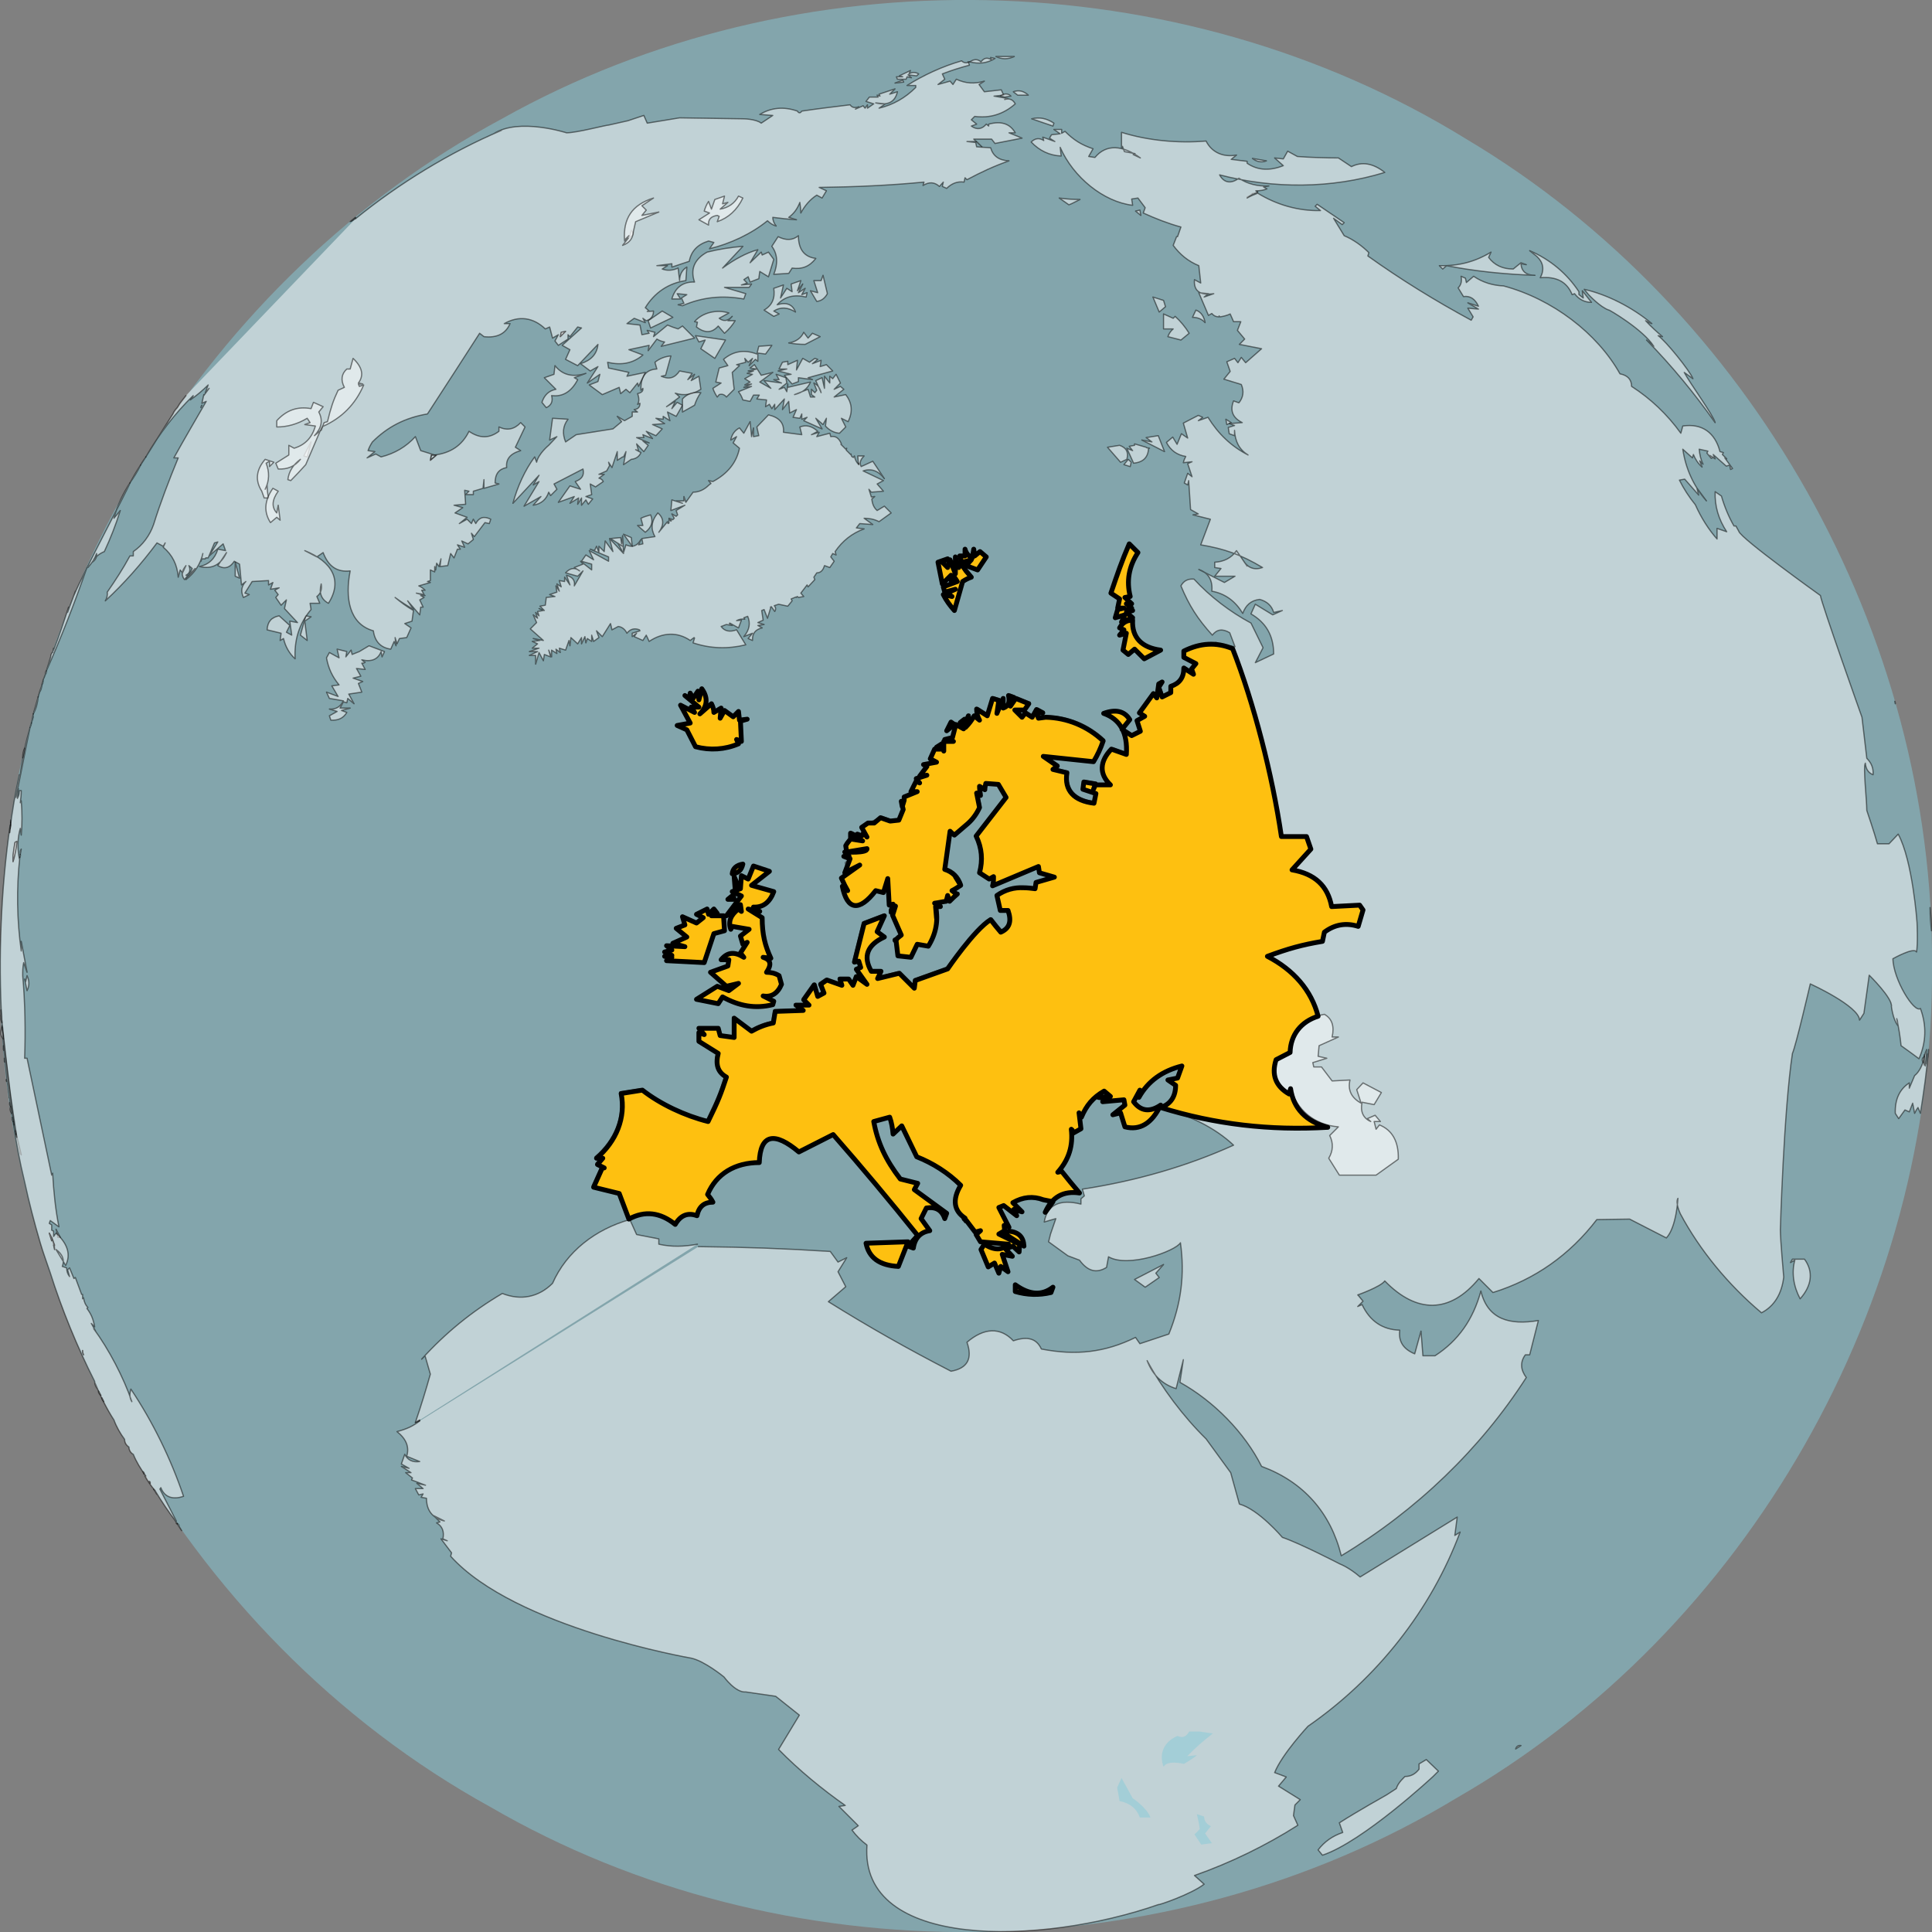 <?xml version="1.0" encoding="utf-8"?>
<!-- Generator: Adobe Illustrator 23.0.0, SVG Export Plug-In . SVG Version: 6.00 Build 0)  -->
<svg version="1.0" id="globes" xmlns="http://www.w3.org/2000/svg" xmlns:xlink="http://www.w3.org/1999/xlink" x="0px" y="0px"
	 viewBox="0 0 400 400" enable-background="new 0 0 400 400" xml:space="preserve">
<rect x="0" y="0" width="400" height="400" fill="#808080" stroke="none"/>
<g id="Europe_1_">
	<path id="path11244_1_" opacity="0.5" fill="#86CAD9" enable-background="new    " d="M400,200c0.5-68.8-37.4-136.1-96.4-171.2
		C244-8,165-9.7,103.9,24.6C43,57.3,1.7,123.9,0.2,193.1c-3.5,73,37.4,145.8,101.3,181c60.6,35.2,140,34.5,200-1.8
		C361.9,337.6,400.5,269.6,400,200L400,200z"/>
	<g id="Land_1_">
		
			<polygon opacity="0.5" fill="#FFFFFF" stroke="#000000" stroke-width="0.25" stroke-linecap="round" stroke-linejoin="round" enable-background="new    " points="
			177.8,95.9 177.7,95.9 177.8,96.2 		"/>
		
			<path opacity="0.5" fill="#FFFFFF" stroke="#000000" stroke-width="0.25" stroke-linecap="round" stroke-linejoin="round" enable-background="new    " d="
			M199.8,252.4l-0.2-0.1C199.6,252.4,199.7,252.4,199.8,252.4z"/>
		
			<polyline opacity="0.5" fill="#FFFFFF" stroke="#000000" stroke-width="0.25" stroke-linecap="round" stroke-linejoin="round" enable-background="new    " points="
			86.9,294 86,294.5 86.9,294.2 		"/>
		
			<path opacity="0.5" fill="#FFFFFF" stroke="#000000" stroke-width="0.25" stroke-linecap="round" stroke-linejoin="round" enable-background="new    " d="
			M258.2,40.8c0.4-0.2,0.8-0.4,1.1-0.7C259,40.4,258.6,40.6,258.2,40.8z"/>
		
			<polygon opacity="0.5" fill="#FFFFFF" stroke="#000000" stroke-width="0.25" stroke-linecap="round" stroke-linejoin="round" enable-background="new    " points="
			193.7,190 193.7,190.2 193.5,187.8 		"/>
		
			<path opacity="0.5" fill="#FFFFFF" stroke="#000000" stroke-width="0.25" stroke-linecap="round" stroke-linejoin="round" enable-background="new    " d="
			M184.5,188.7c0,0,0.2-0.2,0.4-0.5C184.8,188.4,184.7,188.6,184.5,188.7z"/>
		
			<path opacity="0.5" fill="#FFFFFF" stroke="#000000" stroke-width="0.25" stroke-linecap="round" stroke-linejoin="round" enable-background="new    " d="
			M259.3,40.1c0.4-0.1,0.8-0.2,1.1-0.4C260.1,39.9,259.7,40,259.3,40.1z"/>
		
			<path opacity="0.5" fill="#FFFFFF" stroke="#000000" stroke-width="0.25" stroke-linecap="round" stroke-linejoin="round" enable-background="new    " d="
			M66.4,89.1L66.4,89.1l0.4-0.8C66.6,88.5,66.4,88.8,66.4,89.1z"/>
		
			<path opacity="0.5" fill="#FFFFFF" stroke="#000000" stroke-width="0.25" stroke-linecap="round" stroke-linejoin="round" enable-background="new    " d="
			M184.5,188.6c0-0.1,0.1-0.2,0.1-0.3l0,0C184.6,188.4,184.6,188.6,184.5,188.6L184.5,188.6z"/>
		<line fill="none" x1="62.9" y1="114" x2="63.1" y2="113.7"/>
		
			<path opacity="0.5" fill="#FFFFFF" stroke="#000000" stroke-width="0.25" stroke-linecap="round" stroke-linejoin="round" enable-background="new    " d="
			M3.3,234.7c0,0.3,0,0.5,0.2,0.8L3.3,234.7z"/>
		
			<polygon opacity="0.5" fill="#FFFFFF" stroke="#000000" stroke-width="0.25" stroke-linecap="round" stroke-linejoin="round" enable-background="new    " points="
			32,308.5 31.8,308.3 32.1,308.6 		"/>
		
			<path opacity="0.5" fill="#FFFFFF" stroke="#000000" stroke-width="0.25" stroke-linecap="round" stroke-linejoin="round" enable-background="new    " d="
			M3.1,176.7l0.4-2.5l-0.4,0.2c-0.3,1.3-0.5,2.7-0.4,4C2.9,177.9,3,177.3,3.1,176.7z"/>
		
			<polyline opacity="0.5" fill="#FFFFFF" stroke="#000000" stroke-width="0.25" stroke-linecap="round" stroke-linejoin="round" enable-background="new    " points="
			4.4,239.1 3.6,235.7 4.2,238.9 		"/>
		
			<path opacity="0.5" fill="#FFFFFF" stroke="#000000" stroke-width="0.25" stroke-linecap="round" stroke-linejoin="round" enable-background="new    " d="
			M2,172.4l0.2-1.5C2.1,171.4,2.1,171.9,2,172.4z"/>
		
			<path opacity="0.5" fill="#FFFFFF" stroke="#000000" stroke-width="0.25" stroke-linecap="round" stroke-linejoin="round" enable-background="new    " d="
			M2.2,170.2v0.6C2.2,170.6,2.2,170.4,2.2,170.2z"/>
		
			<path opacity="0.5" fill="#FFFFFF" stroke="#000000" stroke-width="0.25" stroke-linecap="round" stroke-linejoin="round" enable-background="new    " d="
			M31.1,307.1c0-0.2,0-0.3-0.2-0.4L31.1,307.1z"/>
		
			<polygon opacity="0.5" fill="#FFFFFF" stroke="#000000" stroke-width="0.25" stroke-linecap="round" stroke-linejoin="round" enable-background="new    " points="
			10.8,256.5 11.3,258.7 11.1,257.8 11.3,257.8 		"/>
		
			<path opacity="0.5" fill="#FFFFFF" stroke="#000000" stroke-width="0.25" stroke-linecap="round" stroke-linejoin="round" enable-background="new    " d="
			M17.1,279.6L17.1,279.6c0,0.3,0,0.6,0.2,0.9C17.1,280.2,17.1,279.9,17.1,279.6z"/>
		
			<path opacity="0.5" fill="#FFFFFF" stroke="#000000" stroke-width="0.25" stroke-linecap="round" stroke-linejoin="round" enable-background="new    " d="
			M89.1,95.3l1.3-1.1c-0.4,0-0.7,0-1.1,0L89.1,95.3z"/>
		
			<polygon opacity="0.5" fill="#FFFFFF" stroke="#000000" stroke-width="0.25" stroke-linecap="round" stroke-linejoin="round" enable-background="new    " points="
			73.6,45.1 72.7,45.8 73.6,45.3 		"/>
		
			<polygon opacity="0.5" fill="#FFFFFF" stroke="#000000" stroke-width="0.25" stroke-linecap="round" stroke-linejoin="round" enable-background="new    " points="
			10.7,256.3 10.8,256.5 10.7,256.2 		"/>
		
			<path opacity="0.5" fill="#FFFFFF" stroke="#000000" stroke-width="0.25" stroke-linecap="round" stroke-linejoin="round" enable-background="new    " d="
			M10.7,256.9c0.1-0.6-0.1-1.1-0.5-1.6L10.7,256.9z"/>
		
			<polygon opacity="0.5" fill="#FFFFFF" stroke="#000000" stroke-width="0.25" stroke-linecap="round" stroke-linejoin="round" enable-background="new    " points="
			116,69.7 117.1,68.6 116.2,68.8 		"/>
		
			<polygon opacity="0.5" fill="#FFFFFF" stroke="#000000" stroke-width="0.25" stroke-linecap="round" stroke-linejoin="round" enable-background="new    " points="
			131.1,48.1 131.1,48.1 131.1,48.2 		"/>
		
			<path opacity="0.5" fill="#FFFFFF" stroke="#000000" stroke-width="0.25" stroke-linecap="round" stroke-linejoin="round" enable-background="new    " d="
			M112.2,83.3l0.9,1.1c1.1-0.5,1.4-1.4,1.1-2.5c2.3,0.3,4.1-0.8,5.4-3.3l-0.7-0.4l2.4-0.9c-2.8,0.9-4.9,0.3-6.4-1.6l-0.2,1.8l-2,0.7
			l2.4,2.4C113.6,80.9,112.7,81.8,112.2,83.3z"/>
		
			<path opacity="0.5" fill="#FFFFFF" stroke="#000000" stroke-width="0.25" stroke-linecap="round" stroke-linejoin="round" enable-background="new    " d="
			M182,108l2.5-1.8l-1.4-1.4l-1.5,0.9c-0.7-0.6-1-1.4-1.1-2.4l0.6-0.5l-0.7,0.1l-0.5-1.6l0.5,0.6l2.5-0.2l-1.3-1.5l1.3-0.7l-4.2-2
			c1.7-0.6,3.2,0,4.4,1.6l-2.4-3.6l-2.4,1.1c-0.4-0.7-0.2-1.4,0.6-2.2h-1.3l0.1,1.5h0.1v0.3c-0.5-0.5-0.8-1.1-0.9-1.8l-0.2,0.3
			c-0.4-0.1-0.5-0.4-0.5-0.7l-0.1,0.1l-0.9-0.9l0.1-0.4l-0.2,0.2l-1-1l0.1-0.1c-0.5-1.2-1.2-1.7-2.2-1.5l-0.2-0.7l-2.7,0.7l0.5-0.9
			L168,90l1.3-0.7c-1.2-1.1-2.4-1.4-3.7-0.9L166,90l-3.8-0.5c0.2-1.9-0.9-3.1-3.1-3.6l-2.4,2.5l0.4,1.8l-1.1,0.2v-1.8l-0.4,1.8
			l-0.3-3.1l-1.3,2.4l-0.9-1.1c-1,0.5-1.6,1.4-1.8,2.5l1.2-0.7l-0.7,1.3l1.3,1.1c-0.6,3-2.5,5.3-5.5,6.9l-0.9-0.2l0.5,0.6l-0.4,0.3
			c-1,1-2.1,1.5-3.3,1.5L142,104l-0.4-1.2v0.9H140l1.3,0.5l-2.2-0.7l-0.2,2.2l2.9-1.1l-1.8,1.1l0.3,0.9l-0.3,0.3l-0.9-0.5l0.5,0.9
			l-0.3,0.3l-0.8-0.3l0.5,0.5l-0.1,0.1l-0.4-0.4v0.8l-0.2,0.1l-0.1-0.4l-1.8,2.2c1.1-1.5,1.1-2.9-0.2-4c-1.4,1.7-1.5,3.3-0.6,4.9
			l-2.7,0.4l0.2,1.1l-0.9,0.2l0.5-1.1c-0.8,1.4-1.8,1.7-3.1,1.1l-0.5,1.6l-0.2-3.5l-0.2,1.7l-0.2-1.3l-2.1,0.2l2.5,1.6l-0.9-0.5
			l1.1,2l-2.9-3.1l0.7,2.7l-1.6-2.2l-0.2,2.2l-1.1-1.1v1.3l-0.5-1.3l-0.4,0.9l-0.9-0.3l3.8,1.6v0.9l-4-2.2l0.9,1.9l-1.6-1l-0.9,1.3
			l2.1,0.6v1.2l-2.3-1.8l0.5,0.6l-1.8,0.7l1.1,0.7c-1-0.8-2-0.6-2.9,0.4l2.5,0.7l1.1-1.1l-1.8,3.1c0.2-1.1-0.3-1.8-1.6-2.2l0.7,2
			l-1.1-1.6v0.9l-1.1-0.2l0.4,1.3l-0.9-0.6l0.5,1.5l-0.7-1.1l0.2,1.3l-1.5,0.5l1.1,0.4l-1.8,0.2l-0.2,1.6l-1.1,0.2l0.9,0.9l-1.1-0.4
			l0.9,0.4l-1.2,0.2l0.3,0.9l-0.7-0.7l0.4,1.2l-0.9-0.7l0.7,1.6l-1.3,1.3l2.7,2.4l-2.1-0.4l1.4,0.4l-1.6,0.2l1.1,0.5l-1.1,0.9h1.4
			l-2,0.7h1.7l-1.7,0.8h1.3v1.8l0.7-2.4l0.9,1.7l0.2-1.3l1.3,0.5l-0.4-1.4l0.6,1.4v-1.4l1.1,0.7l-0.2-0.9l0.9,0.7l-0.2-0.9l1.3,0.4
			l0.7-2l0.2,1.1l0.2-1.7l1.4,1.3l0.8-1.3v1.3l0.7-1.5l0.2,1.3l0.3-0.9l0.9,0.6v-1.3l0.4,1.3l1.1-0.8l-0.5-1.4l1.2,1.2l1.7-2.7
			l0.3,1.3c0.4-0.2,0.9-0.5,1.3-0.7c0.8,0.1,1.4,0.6,1.8,1.4c0.7-0.9,1.6-1.1,2.6-0.7l0.1,0.2l-1.6,0.5v0.7l0.9-0.7l-0.5,0.7
			l1.8,0.8l0.7-1.1l0.6,1.3c2.8-1.9,5.9-2,8.5-0.2c0.3-0.2,0.5-0.4,0.8-0.6l0.1,0.1l-0.3,1c3.6,1.2,7.2,1.3,10.9,0.4l-1.9-3.1
			c-1.4,0.5-2.5,0.3-3.2-0.7c0.4-0.1,0.7-0.3,1.1-0.4l1.2,0.2l-0.6-0.4l0.1-0.1l1.8,1l0.6-1.6l-1,0.1c0.5-0.3,1.1-0.4,1.7-0.3
			l-0.2-0.3l0.8-0.3c0.6,1.4,0.4,2.8-0.8,4.2l1.8-0.7l-0.9,1.1l0.9,0.4c-0.1-1.4,0.6-2.3,2-2.6l-0.9-0.5l1.3-0.2l-1.3-0.4l1.1-0.5
			l-0.3-2l0.5-0.2l0.7,1.8l0.7-2.3h-0.1l0.2-0.1l0.7,1c0.3-0.5,0.2-0.9-0.1-1.2c0.3-0.1,0.6-0.2,0.9-0.3l1.9,0.4l0.9-1.1l-0.2-0.4
			l1-0.4l0.1,0.1v-0.1l0.2-0.1l0.2,0.2l1.1-0.2l-0.6-0.7l1.3-1.7l0.2,0.4l1.4-1.5l-0.2-0.5l0.6-0.9c0.8,0,1.3-0.5,1.6-1.5l1.1,0.4
			l0.9-1.3l-0.7-0.9l0.4-0.7l0.7,0.3l-0.2-0.7c1.5-2.2,3.5-3.8,6-4.7l-1.6-0.2l0.7-0.9l2.7,0.2l-1.8-1.3
			C180,107.3,181,107.5,182,108z"/>
		
			<path opacity="0.5" fill="#FFFFFF" stroke="#000000" stroke-width="0.25" stroke-linecap="round" stroke-linejoin="round" enable-background="new    " d="
			M5.3,203.3l-0.2-0.6l0.5,2.4c0.5-1,0.5-2,0-3.1L5.3,203.3z"/>
		
			<path opacity="0.5" fill="#FFFFFF" stroke="#000000" stroke-width="0.25" stroke-linecap="round" stroke-linejoin="round" enable-background="new    " d="
			M15.3,123.3l0.3-0.9c-0.5,1.5-1.1,2.9-1.6,4.4l0.2-1.1c-1,3.1-1.9,5.8-3.1,8.9v-0.3l0,0v-0.1c-0.1,0.3-0.1,0.6-0.2,0.9h-0.1l0,0
			c-0.2,0.3-0.3,0.6-0.3,0.9l0,0c-0.3,1-0.6,1.9-0.9,2.9c3.1-7,5.9-14.2,8.4-21.4h0.2c0.8-0.9,1.4-1.8,1.8-2.9
			c0.1,0.7-0.2,1.3-0.9,1.8c0.6-1.1,1.5-1.8,2.5-2.2c1.3-2.8,2.4-5.6,3.3-8.5l-1.3,1.6c0.6-2.5,1.9-5.2,3.3-7.3
			C26.5,101.3,17.4,118.2,15.3,123.3z"/>
		
			<path opacity="0.5" fill="#FFFFFF" stroke="#000000" stroke-width="0.25" stroke-linecap="round" stroke-linejoin="round" enable-background="new    " d="
			M112,102.8l-1.6,1.8c1.7-0.3,2.7-1.2,3.2-2.7l0.4,0.7l1.3-1.3l-0.6-1.1l3.1-1.6l2.9-1.5c0.3,1.3-0.2,2.1-1.6,2.6l1.1,1.6l-2.2-0.7
			l-2.4,3.4l3.3-1.2l-0.9,1.4l1.8-1.1l-0.2,1.3l0.8-1.3v1.5l0.9-1.1l0.5,0.9l0.9-1.1l-1.4-0.5l1.2-0.4l-0.3-2.2l1.1,0.6l1.6-1.1
			c-0.2-0.4-0.5-0.6-0.9-0.7l1.1-0.8H124l1.6-0.7l0.6-1.1l-0.2-0.7l0.7,1.1l1.1-3.3v1.8l1.1-0.7h0.2l0.5-1.1l-0.5,2.7
			c1.3-0.9,1.6-1.1,1.6-1.1c0.9-0.1,1.6-0.5,2-1.4l-1.1-0.6l0.6,0.2l-0.4-1.4l1.5,1.6l0.9-1.3l-1.1-0.9l1.3,0.4l-2.6-1.1h1.5
			l-0.2-0.6l2,0.8l-1.3-1.5l2,0.9l1.3-1.4l-2-0.9l2.5-0.2l-1.8-1.1l1.5,0.2v-0.6l1.4,0.9l-0.5-1.8l1.8,0.9l1.3-2.3l-1.1-0.6
			l-1.1,1.3l0.7-1.5l-1.8,1.1l2.7-2c-0.3-0.3-0.6-0.6-0.9-0.8c1.8,0.6,3.6,0.3,5.3-0.8l-0.4-2.7l-1.6,0.9l0.7-1.3l-1.4,1.1l0.9-1.3
			l-2.6-0.5c-1,1.5-2.2,1.8-3.8,1.1l0.9-0.2l1.1-4c-1.2,0.1-2.3,0.5-3.3,1.3l0.4,1.4c-2.3,0.1-3.4,1.6-3.3,4.4l0.4-0.4
			c0.1,0.6-0.3,0.9-1.1,1.1c0,0,0.6,1.4,0,2.2l0.5-0.2c0,0.8-0.4,1.2-1.2,1.3l0.7,0.5h-1.1v0.9l-1.6,0.9l-1.5-0.9l0.9,1.1l-1.8,1.5
			l-7.6,1.2l-2.2,1.5c-0.7-1.7-0.6-3.3,0.5-4.7l-3.2-0.2l-0.6,4.5l1.5-0.7l-1.7,1.8c0,0-2.1,1.7-2.5,3.5l-0.4-1.1
			c-2,2.7-3.6,6.2-4.5,9.6l5.4-5.8l-1.2,2l1.2-0.7l-3.1,5.1L112,102.8z"/>
		
			<polygon opacity="0.5" fill="#FFFFFF" stroke="#000000" stroke-width="0.25" stroke-linecap="round" stroke-linejoin="round" enable-background="new    " points="
			12,256.2 12.5,256.2 11.6,254.5 		"/>
		
			<polygon opacity="0.5" fill="#FFFFFF" stroke="#000000" stroke-width="0.25" stroke-linecap="round" stroke-linejoin="round" enable-background="new    " points="
			129.1,110.6 130.9,113.1 130.7,111.3 		"/>
		
			<path opacity="0.5" fill="#FFFFFF" stroke="#000000" stroke-width="0.25" stroke-linecap="round" stroke-linejoin="round" enable-background="new    " d="
			M142.2,151.1c0.6,1.2,1.2,2.3,1.8,3.5c3,0.8,6.1,0.6,8.9-0.6l-0.4-0.9l1,0.4l-0.2-4.2l1.4-0.4l-1.6,0.2l-0.2-1.8l-1.1,1.1
			l-1.8-1.3l-0.9,1.6l0.2-2.1l-1.5,0.9c0-0.6-0.2-1.2-0.5-1.8l-2.4,2.1c1.6-1.6,1.7-3.4,0.4-5.2l-0.6,2.3l-0.2-1.8l-1,1.5l-0.6-1.1
			l-0.2,1.1l-0.9-0.6l2.9,2.4h-1.6l0.7,1.1l-2.9-1.5l2,3.7l-2.7,0.5L142.2,151.1z"/>
		
			<path opacity="0.5" fill="#FFFFFF" stroke="#000000" stroke-width="0.25" stroke-linecap="round" stroke-linejoin="round" enable-background="new    " d="
			M143.8,83.9c0.3-0.9,0.7-1.8,1.3-2.6c-1.5-0.2-2.8,0.2-3.8,1.3c0,0.9,0,1.8,0,2.7L143.8,83.9z"/>
		
			<path opacity="0.5" fill="#FFFFFF" stroke="#000000" stroke-width="0.25" stroke-linecap="round" stroke-linejoin="round" enable-background="new    " d="
			M160.2,59.7c0.3,2-0.3,3.5-2,4.5l2,1.3l1.1-0.5l-1.1-0.6c1.4-0.9,2.9-0.8,4.5,0.2c-0.6-1.6-1.9-2.1-3.8-1.5c1.5-1.7,3.5-2.2,6-1.6
			l0.2-0.9L166,61l0.7-1.3l-1.4,0.9l0.9-1.8l-1.1,1.4l0.7-2.1l-2,0.7l0.2,1.6l-1.1-0.7l-1.3,2l0.6-2.7L160.2,59.7z"/>
		
			<path opacity="0.5" fill="#FFFFFF" stroke="#000000" stroke-width="0.25" stroke-linecap="round" stroke-linejoin="round" enable-background="new    " d="
			M152.5,75.5l1.9-0.5l-0.2-0.8l0.7,0.8l0.9-0.8l-0.7,1.5l1.3-1.3l0.5,0.4v-1.7l1.6,0.2l1.3-1.8l-2.7,0.2l-0.4,1.6
			c-2.6-1-4.9-0.6-6.9,1.1l0.9,1.3l-1.8,0.5l-0.7,2.9l1.1,0.2l-1.7,1.1c0.2,0.6,0.5,1.2,0.9,1.8l0.4-0.5c0.6-0.2,1.1,0,1.5,0.5
			c0.5-0.5,1.1-1.1,1.6-1.6l-0.4-3.5l1.5-1.4L152.5,75.5z"/>
		
			<polygon opacity="0.5" fill="#FFFFFF" stroke="#000000" stroke-width="0.25" stroke-linecap="round" stroke-linejoin="round" enable-background="new    " points="
			4.2,176.2 4.2,176.9 4.4,175.8 		"/>
		
			<polygon opacity="0.5" fill="#FFFFFF" stroke="#000000" stroke-width="0.25" stroke-linecap="round" stroke-linejoin="round" enable-background="new    " points="
			148,74.2 150.2,70.4 144,69.5 144.7,70.8 146,70.4 145.1,72.2 		"/>
		
			<path opacity="0.5" fill="#FFFFFF" stroke="#000000" stroke-width="0.25" stroke-linecap="round" stroke-linejoin="round" enable-background="new    " d="
			M166.7,71.3l3.1-1.6l-1.6-0.7l-0.9,1l-0.9-1.2c-0.5,1.2-1.7,2-3.1,2.2C164.4,71.2,165.6,71.3,166.7,71.3z"/>
		
			<path opacity="0.5" fill="#FFFFFF" stroke="#000000" stroke-width="0.25" stroke-linecap="round" stroke-linejoin="round" enable-background="new    " d="
			M173.1,77.5l-0.7,0.9l-0.6-0.5v1.4l-1.1-1.4v2.5l-0.5-2.2l-1.3,0.6l1.1,2.5c-0.2-0.9-0.7-1.6-1.5-2l0.6,1.5l-0.4,0.5l-0.7-0.7v1.1
			l0.7,0.5h-0.9l-0.5-1.6l-2.8,1.1c1.6-0.4,2.7-1.2,3.3-2.6l-4.7,1.1v-0.7l-0.2,1.6l-0.5-0.9l-1.1,0.4l1.6-1.3l-0.2-1.1l-2-0.7
			l0.6,1.1h-1.1l1.6,0.7l-3.6-0.5l1.4,1.6l-2.3-1.3l2.7-2l-2.4,0.6l-1.4-2.2l-0.9,0.7l1.4,0.2l-1.8,0.4h1.1l-1.3,0.5l1.1,0.2
			l-1.6,0.9l1.1,0.7l-1.1,0.6l1.4-0.2l-1.6,0.7l1.6-0.2l-2.7,1.1c0.4,0.5,0.7,1.1,0.9,1.7l1.5,0.3l0.7-1.3l0,0h1.2l-0.5,0.8l2,0.2
			l-0.2,1.4l0.8-0.5l0.5,0.9l0.6-0.9v1.1l2-2.2l-0.4,2.2l1.3-1.7l0.2,2.4l1.4-0.7l-0.7,1.6l1.4,0.2l0.4-0.9v1.1l1.1-0.4l-0.7,0.7
			l3.8,1.7l-1.3-2.2l1.5,1.3l0.7-1.3l-0.2,1.6c0.8,0.9,1.8,1.4,2.9,1.5l1.3-1.3l-0.9-1.8l1.4,0.7c1-2.1,0.8-3.9-0.5-5.6l-2.4,0.5
			l2-1.6L174,80l-1.3,0.6l1.3-1.3L173.1,77.5z"/>
		
			<path opacity="0.5" fill="#FFFFFF" stroke="#000000" stroke-width="0.25" stroke-linecap="round" stroke-linejoin="round" enable-background="new    " d="
			M4.7,202c0-0.9,0-1.8,0.2-2.7l0.7,2l-1.2-6.4v2c-0.9-6.4-1-13-0.3-19.4L4,177.8c-0.4-2.1-0.4-4.2,0.2-6.3l0.2,1.4
			c0.2-2.4,0.2-4.6,0-7.1l-0.2,0.4c0.1-0.8,0.2-1.7,0.2-2.5H4c0,0.6-0.1,1.1-0.4,1.6l0.2-2l-0.5,1.8c1-4.8,1.9-9.6,2.9-14.4
			c-0.9,3.1-1.6,6.4-2,9.7H4c-0.8,3.7-1.5,7.5-1.9,11.2v-0.8c-1.9,13.3-2.5,27.4-1.7,41v-0.5c0.8,8.1,1.8,16.2,3.1,24.2
			c-0.4-1.1-0.6-2.2-0.8-3.3c0.6,4.2,1.4,8.4,2.4,12.5l0,0c0.9,4.2,2,8.4,3.2,12.5c0.6,2.1,1.4,4.2,2.1,6.3
			c2.4,7.6,5.6,15.4,9.2,22.5c0,0.6,0.2,1.1,0.6,1.6l-0.5-1.2c1.1,2.7,2.4,5.3,3.9,7.6c0.5,1.4,1.3,2.8,2.2,4c0,0.7,0.3,1.2,0.9,1.6
			c0,0.6,0.3,1.2,0.9,1.5c0.6,1.5,1.5,3,2.6,4.5H30c0.6,1.1,1.3,2.1,2.1,3l-0.3-0.3l0.7,1.1c-0.2-0.2-0.3-0.5-0.4-0.8
			c1.3,2.2,2.8,4.4,4.3,6.4c0.1,0.1,0.1,0.2,0.1,0.4c0.1,0,0.1,0.1,0.2,0.1l-0.5-0.8l0.3,0.2l-3.4-6.6l0.2-0.3
			c0.8,2.1,2.6,2.5,4.7,1.8c-2.6-7.7-6.3-15.3-10.9-22.2c-0.3,1-0.3,1.8,0.2,2.6c-1.7-5-4.8-10.9-7.9-15.1l0.4,0.5l-0.9-1.6l0.7,0.7
			c-0.3-1.6-0.7-2.6-1.6-3.8l0.2-0.2c-0.5-0.5-0.8-1.2-0.9-2l-0.2,0.2V268h-0.2l-1.3-3.5l-0.3,0.2l-0.9-2.2l-0.4,0.4l0.4,1.4
			c-0.4-0.5-0.6-1.1-0.6-1.8l-0.9-0.3c0.5-1.3,0.1-2.5-1.3-3.5l2,3.3c1.1-2.3,0.4-4.5-2-6.7l-0.5,0.7v-1.1l-0.4-0.2v-1.1l-0.5-0.3
			l0.2-0.6l1.8,1.3c-0.7-3.5-1.1-7.3-1.3-11.1l-0.2,0.4c-1.7-8.1-3.4-16.2-5.1-24.2H5.1C5.3,213.5,5.2,207.6,4.7,202"/>
		
			<path opacity="0.5" fill="#FFFFFF" stroke="#000000" stroke-width="0.25" stroke-linecap="round" stroke-linejoin="round" enable-background="new    " d="
			M2.7,177.1l0.4-2.7l0.4-0.2c-0.1,1.4-0.4,2.8-0.8,4.2C2.7,178.4,2.7,177.1,2.7,177.1z"/>
		
			<path opacity="0.5" fill="#FFFFFF" stroke="#000000" stroke-width="0.25" stroke-linecap="round" stroke-linejoin="round" enable-background="new    " d="
			M2,172.4c0.1-0.5,0.1-1,0.2-1.5L2,172.4z"/>
		
			<path opacity="0.5" fill="#FFFFFF" stroke="#000000" stroke-width="0.25" stroke-linecap="round" stroke-linejoin="round" enable-background="new    " d="
			M11.3,258.7c0-0.9-0.2-1.7-0.6-2.4v0.6l-0.5-1.6l0.5,1v-0.1c0.2,0.5,0.4,1.1,0.6,1.6h-0.2L11.3,258.7z"/>
		
			<path opacity="0.5" fill="#FFFFFF" stroke="#000000" stroke-width="0.25" stroke-linecap="round" stroke-linejoin="round" enable-background="new    " d="
			M17.1,280v-0.4l0,0c0,0.3,0,0.6,0.2,0.9L17.1,280z"/>
		
			<path opacity="0.5" fill="#FFFFFF" stroke="#000000" stroke-width="0.25" stroke-linecap="round" stroke-linejoin="round" enable-background="new    " d="
			M31.1,307.1l-0.2-0.4C31.1,306.8,31.1,306.9,31.1,307.1z"/>
		
			<path opacity="0.5" fill="#FFFFFF" stroke="#000000" stroke-width="0.25" stroke-linecap="round" stroke-linejoin="round" enable-background="new    " d="
			M4.2,176.9l-0.1,0.6C4.2,177.3,4.3,177.1,4.2,176.9z"/>
		
			<polygon opacity="0.5" fill="#FFFFFF" stroke="#000000" stroke-width="0.25" stroke-linecap="round" stroke-linejoin="round" enable-background="new    " points="
			134.2,66.4 134.7,67.9 139.3,65.7 137.1,64.4 		"/>
		
			<path opacity="0.5" fill="#FFFFFF" stroke="#000000" stroke-width="0.25" stroke-linecap="round" stroke-linejoin="round" enable-background="new    " d="
			M141.3,63.3c4.1-1.8,8.2-2.2,12.7-1.4l0.4-1.1l-4.4-1.3h5.1l0.5-0.7l-2.1,0.2l1.2-0.4l-0.7-0.7l0.9-0.6l0.4,1.1l1.8-0.7l0.2-1.5
			l1.8,1.1l1.1-3.6l-1.1-1.5l-1.3,0.6l-0.2-0.6l-2.3,2.2l1.6-2.7c-2.3,0.6-5,2.1-7.3,3.8l4.2-4.5c-2.5,0.2-5,0.6-7.4,1.2
			c-2.7,1.5-3.5,3.6-2.6,6.2c-2.4-0.1-4,1.1-4.7,3.5h1.8l-0.7-1.1l2,0.2l-1.1,0.7l0.5,1.1l-1.2,0.3L141.3,63.3z"/>
		
			<path opacity="0.5" fill="#FFFFFF" stroke="#000000" stroke-width="0.25" stroke-linecap="round" stroke-linejoin="round" enable-background="new    " d="
			M29.1,96.3l1.1-1.7C29.8,95.2,29.4,95.7,29.1,96.3z"/>
		
			<polygon opacity="0.5" fill="#FFFFFF" stroke="#000000" stroke-width="0.25" stroke-linecap="round" stroke-linejoin="round" enable-background="new    " points="
			48.7,119.3 49.6,119.7 48.7,116.4 		"/>
		
			<path opacity="0.5" fill="#FFFFFF" stroke="#000000" stroke-width="0.25" stroke-linecap="round" stroke-linejoin="round" enable-background="new    " d="
			M41.6,84.4c0-0.2,0.1-0.4,0.2-0.5L41.6,84.4z"/>
		
			<path opacity="0.5" fill="#FFFFFF" stroke="#000000" stroke-width="0.25" stroke-linecap="round" stroke-linejoin="round" enable-background="new    " d="
			M26.9,100c0.8-1.2,1.6-2.4,2.2-3.7C28.3,97.5,27.6,98.7,26.9,100z"/>
		
			<polygon opacity="0.5" fill="#FFFFFF" stroke="#000000" stroke-width="0.25" stroke-linecap="round" stroke-linejoin="round" enable-background="new    " points="
			63.3,127.5 62.2,131.5 63.6,132.6 63.1,128.6 64.4,127.7 		"/>
		
			<polygon opacity="0.5" fill="#FFFFFF" stroke="#000000" stroke-width="0.25" stroke-linecap="round" stroke-linejoin="round" enable-background="new    " points="
			200.4,12.8 200.5,12.9 200.8,12.8 		"/>
		
			<path opacity="0.5" fill="#FFFFFF" stroke="#000000" stroke-width="0.25" stroke-linecap="round" stroke-linejoin="round" enable-background="new    " d="
			M206,12.1l-0.9-0.2l0.2,0.5c-0.9-0.6-1.6-0.4-2.2,0.4c-0.7-0.6-1.4-0.6-2.3,0C202.6,13.3,204.4,13.1,206,12.1z"/>
		
			<polygon opacity="0.5" fill="#FFFFFF" stroke="#000000" stroke-width="0.25" stroke-linecap="round" stroke-linejoin="round" enable-background="new    " points="
			202.2,29.3 202.1,29.3 203.3,30.4 		"/>
		
			<path opacity="0.5" fill="#FFFFFF" stroke="#000000" stroke-width="0.25" stroke-linecap="round" stroke-linejoin="round" enable-background="new    " d="
			M130.3,49.2c0.9-0.5,1.1-1,0.4-1.5L130.3,49.2z"/>
		
			<path opacity="0.5" fill="#FFFFFF" stroke="#000000" stroke-width="0.25" stroke-linecap="round" stroke-linejoin="round" enable-background="new    " d="
			M73.6,45l-1.1,0.9C72.9,45.7,73.3,45.4,73.6,45L73.6,45z"/>
		
			<path opacity="0.5" fill="#FFFFFF" stroke="#000000" stroke-width="0.25" stroke-linecap="round" stroke-linejoin="round" enable-background="new    " d="
			M74.4,134.9l-1.5,0.6l-0.2-0.9l-1.1,1.4l0.2-1.1l-2-0.5l0.4,1.8l-2-1.1l-0.6,1.1c0.4,2.2,1.2,3.9,2.6,5.6l-1.5,0.2l1.3,2.2
			l-2.4-0.9l0.6,1.3l2.9,0.5c-0.6,1.2-1.5,1.8-2.9,1.7l1.6,0.5l-1.6,0.9l0.3,0.9c1.5,0.1,2.6-0.4,3.3-1.6l-1.1-0.4l1.8-0.5h-2.1
			l0.7-1.3l0.7,0.2l0.2-0.9l1.3,1.1l-1.1-2l2.7-0.4l-0.7-1.8l0.9-0.4l-2-0.7l1.6-0.4l-0.9-1.6l1.8,0.2l-0.7-1.3c0.3,0,0.5,0,0.7-0.2
			c-0.3-0.1-0.5-0.3-0.7-0.5c2,0.5,3.4-0.1,4-1.7l0.2,1.1l0.5-1.1l-3.2-1.2L74.4,134.9z"/>
		
			<polygon opacity="0.5" fill="#FFFFFF" stroke="#000000" stroke-width="0.25" stroke-linecap="round" stroke-linejoin="round" enable-background="new    " points="
			63.6,94.6 64.4,91.5 62.9,94.4 		"/>
		
			<polygon opacity="0.5" fill="#FFFFFF" stroke="#000000" stroke-width="0.25" stroke-linecap="round" stroke-linejoin="round" enable-background="new    " points="
			197.6,150 196.9,149.5 196,151.3 		"/>
		
			<path opacity="0.5" fill="#FFFFFF" stroke="#000000" stroke-width="0.25" stroke-linecap="round" stroke-linejoin="round" enable-background="new    " d="
			M199.3,120.4c0.6-0.4,1.2-0.7,1.8-0.9l-1.1-1.3l0,0l-1.1-1.6l-0.4,0.9l-0.7-2.2v3.5l-1.1-2.9l-0.5,1.6l-1.1-1.1l1.1-0.7l-2,0.7
			l0.9,4.5l1.8-1.8v1.1l0.7-0.7l0.6,0.9l-2.9,1.1l0.3,1.1l2.2-0.6l-1.8,0.8l1.1,0.7l-1.8-0.4c0.6,1.2,1.4,2.3,2.3,3.3L199.3,120.4z"
			/>
		
			<path opacity="0.5" fill="#FFFFFF" stroke="#000000" stroke-width="0.25" stroke-linecap="round" stroke-linejoin="round" enable-background="new    " d="
			M38.5,81.9c-1.9,2.4-1.2,1.6-1.8,2.5c-0.4,0.4-0.7,0.8-0.9,1.3l0,0c-0.5,0.8-1.1,1.7-1.6,2.5l0,0l-4,6.4c2.7-4.7,6-9,9.8-12.7
			c-0.1,0.4-0.3,0.7-0.6,0.9c1.3-0.9,2.6-2,3.7-3.1l-0.6,1.6l0.8-0.9l-1.1,1.5v-0.2l-0.4,1.8l0.9-0.4c-2.2,3.8-4.6,7.9-6.7,11.7h0.9
			c-1.9,4.6-3.7,9.3-5.1,13.8l0,0c-0.8,2.3-2.3,4.3-4.2,5.6v0.9h-0.7c-1.4,2.6-3.1,5.2-4.7,7.5c0.1,0.7-0.1,1.3-0.4,1.8
			c3.9-3.6,7.5-7.7,10.7-12l1.3,0.7l0.4-0.7l-0.4,0.9c1.9,1.6,2.9,3.6,3.1,6.2l0.4-1.5l0.5,0.6l0.7-1.5c-0.9,1.1-1,2-0.3,2.9
			l0.7-0.9h-0.4c0.8-0.4,1-1.1,0.6-2l0.7,0.6l-0.7,1.4l1.3-1.4l-1.9,2.3c1.8-1.4,3-3.2,3.5-5.4l-0.4,1.6l0.2-0.5h0.7l0.1-0.2h0.5
			l1.3-3.1l0.7-0.2l-1.8,2.9l2.9-2.5l0.5,1.4l-1.6-0.3c-0.6,2-1.9,3.2-3.8,3.6c2.5,0.6,4.4-0.3,5.6-2.9l-1.8,2.7
			c1.3,0.8,2.5,0.5,3.4-0.9l1.1,0.6l0.4,4.3l0.9-0.7c-0.9,0.9-1.1,2-0.5,3.3l1.2-0.6l-0.9-0.3l1.5-2.4l3.4-0.2v0.9l0.9-0.5L56,122
			l1.8-0.3l-0.9,0.5l0.7,0.9l-0.5,0.6l1.1,1.6l1.1-1.1l-0.4,1.8l2.7,2.9l-1.6-0.3l0.4,2.9l-1.1-0.6l0.7-1.4l-2.2-2
			c-1.6,0.3-2.4,1.2-2.5,2.9l2.9,0.7l-0.2,1.5l0.7-0.4c0.4,1.7,1.2,3.1,2.4,4.2c-0.2-3.8,0.8-7.3,3.3-10.2l-0.2-1.3h2l-0.6-1.4
			c0.8-0.6,1.1-1.5,0.9-2.6c-0.5,1.8,0,3.2,1.5,4c3-4.7,0.8-8.6-4.9-10.9l2.5,1.3l1.3-0.9c1.1,2.9,2.9,4.1,5.6,3.8
			c-1.1,5.6-0.2,11,4.8,12.4c0.3,2.2,1.5,3.5,3.6,3.8l0.7-1.6l0.4,0.9l-0.2-1.7l0.4,1.3l0.5-1.1l1.5-0.2l0.9-2l-1.3-0.9l1.5-0.5
			l0.3-2.2c-1.4-0.8-2.6-1.7-3.8-2.7c1.2,0.9,2.5,1.7,3.8,2.5l-1.2-1.8l2.5,2.9l0.2-1.6h0.5l-0.7-1.5l0.9-0.5l-0.7-0.4H88l-1.8-0.5
			l1.6,0.3l-0.5-0.9H88c-0.4-0.4-0.8-0.7-1.3-0.9l2.4-0.7l-0.6-0.2l0.6-0.2V118l0.9,0.4v-1.1l0.2,0.7l0.2-1.4l0.5,0.7l0.4-1.6
			l-0.2,1.6l1.6-0.2l0.6-2.5l0.7,0.9l0.7-1.8h0.6l-0.6-0.9l1.5,0.5l-0.6-1.3l1.3,0.6l1.1-0.9l-0.4-1.3l0.6,0.7l2.2-2.9l0.9,0.2
			l0.3-0.9c-1.4-0.7-2.4-0.4-3.1,0.9l-0.5-0.9l-0.4,0.9l-0.9-0.9l-1.6,0.9l1.6-1.3l-2.5-0.9l1.6-1.1l-1.8-0.5l2.4-0.2l-0.2-2.9
			l0.9,0.2l-0.7,0.7H98v-0.7l2-0.6l0.2-1.8v1.8l3.1-0.9l-0.8-0.2c0-1.9,0.8-2.9,2.4-3.2c-0.2-1.7,0.7-2.9,2.9-3.5l-1.1-0.7l2-4.2
			l-0.9-0.9c-1.3,1.4-2.8,1.7-4.5,0.9v0.9c-2,1.5-4,1.5-6.2,0c-1.4,2.9-3.8,4.5-7.1,4.9h0.4l-1.3,1.1l0.2-1.1H90l-2.9-0.9L86,90.4
			c-1.9,2.1-4.3,3.5-7.1,4.2L77.8,94L76,94.8l1.6-1.3l-1.4-0.2c0.2-0.6,0.5-1.2,0.9-1.8c3.1-3.1,6.7-5,11.4-5.8
			C92,80.3,96.1,74,99.3,69l0.9,0.7c2.7,0.3,4.5-0.6,5.4-2.7h-1.2c3-1.7,6-1.3,8.5,1.1l0.9-0.4l0.6,2.3l1.2-0.7l-0.7,1.3l0.7,0.9
			l2-1.3v-0.9l0.4,0.4l1.6-2l0.8,0.2l-4,3.6l1.6,0.9l-0.9,2l2.5,1.3l4.2-4.4c-0.2,2-1.4,3.3-3.6,4l2,1.5l1.6-0.9l-2.2,3.4l2.6-1.8
			l-0.4,1.5l-1.8,0.7l2.7,2l3.5-1.5l0.3,1.3l1.1-0.9l0.8,0.7l1.6-2l0.2,0.7l1.4-2.9l-3.8,0.8l0.4-0.8l-4.2-0.9l-0.2-1.2
			c2.9,0.7,5.3,0.2,7.3-1.5l-2.9-1.1l4.2-0.9l-0.2,1.1l1.8-2.4c0.5,0.3,1,0.5,1.6,0.6l-0.7,0.9l6.9-1.7l-2.5-2.5l-0.9,0.6
			c-0.7-0.2-1.5-0.5-2.2-0.8l-2.9,2.4l0.3-0.9l-1.6-0.4l0.4,0.6l-1.5,0.3l-0.4-2l-2.7-0.3l1.5-1.1l2.3,0.9l-0.5-0.9l0.7,0.5
			c1-0.3,1.5-1,1.5-2l-1.3,0.1l0.4-0.1l-0.8-0.7c1.9-3.1,4.8-5.1,8.4-5.6l0.2-2.8c-1,0.6-1.5,1.6-1.5,2.8l-0.3-2.6
			c-1.1,0.5-2.2,0.6-3.3,0.2l1.1-0.7H136l3.1-0.4v0.7l3.6-1.2c0.4-2.1,1.7-3.5,4-4.2l1.1,0.3l-0.9,1.3c4.2-1,8.7-3.1,12-5.8
			c0.5,0.5,1.1,0.9,1.8,1.1c-0.4-0.5-0.7-1.1-0.7-1.8c1.6,0.2,3.3,0.4,4.9,0.5l-1.6-0.5c1.1-0.8,1.8-1.8,2.3-3.1
			c0.1,0.7,0.2,1.5,0.2,2.2c0.8-1.5,1.9-2.8,3.3-3.7l1.1,0.6l0.9-1.5l-1.5-0.7c7.3-0.1,14.5-0.4,21.7-1.1l-0.2,0.7
			c1.3-0.8,2.4-0.7,3.4,0.2l0.8-0.9l-0.2,0.9L196,39c1-1,2.2-1.5,3.6-1.3l0.2-0.9c0.1,0.1,0.3,0.3,0.4,0.4c3-1.6,5.6-2.8,8.7-3.9
			c-2.1-0.1-3.3-1-3.8-2.7l-2.9-0.2l-0.2-0.9l-1.8-0.2h1.9l-0.5-0.5h3.7l0.7,0.9l5.6-1.1l-2.7-1.1h1.3c-1.1-1.9-2.9-2.5-5.5-1.8v0.4
			l-0.5-0.4c-0.9,1.1-2,1.2-3.1,0.4l1.1-0.4l-1.1-0.9l0.7-0.7c3.1,0.4,5.9-0.4,8.4-2.6c-0.5-0.9-1.2-1.2-2.2-0.9l0.7-0.2l-2.9-0.5
			l2-0.2l-0.5-1.1l-3.5,0.4l-1.1-1.5l1.1-0.7c-2,0.6-3.9,0.5-5.8-0.4l-0.7,1.1l-0.6-0.7l-2.5,0.7l1.4-1.1l-0.5-1.1
			c1.8-0.7,3.7-1.3,5.6-1.8l-0.2-0.6c-0.5,0.2-1,0.1-1.4-0.3c-3.9,1.1-8,3-11.3,5.1h1.8v0.4c-2.2,2.2-4.7,3.6-7.6,4.3l1.3-0.9
			l-2-0.2c2.4,0.6,4-0.1,4.5-2.3l-1.6,0.5l1.1-1.1l-3.3,1.1l0.2,0.4l-0.6-0.2l0.2,0.4H180l-0.7,0.9l1.6,0.5l-1.3,0.9v-0.7l-0.5,0.7
			l-0.4-0.5l-1.6,0.7l0.7-0.5c-0.8,0.3-1.4,0.2-1.8-0.4c-3.3,0.4-6.6,0.8-10,1.3c-0.5,0.8-0.9,0-0.9,0c-2.9-1-5.5-0.7-7.8,0.7
			l2.7,0.2l-2.4,1.6c-1.1-0.9-3.8-0.9-3.8-0.9l-13.1-0.2l-6.7,1.1l-0.7-1.6L130,25l-4,0.9c-0.6,0-6.6,1.6-8.7,1.6
			c0,0-9.9-3.2-15.1,0.2l1.6-0.7C93,31.6,82.6,38,73.6,45.3"/>
		
			<path opacity="0.5" fill="#FFFFFF" stroke="#000000" stroke-width="0.25" stroke-linecap="round" stroke-linejoin="round" enable-background="new    " d="
			M146.9,44.1l-1.1-0.4c0.2-0.7,0.5-1.4,0.9-2l0.6,1.6l0.7-2l2-0.7l-0.4,1.6l1.1-0.3l-1.6,1.4c1.7-0.3,3-1.2,3.8-2.7l0.9,0.4
			c-1.2,2.5-3,4.1-5.3,4.9l0.4-1.1l-0.4-0.2c-1.3,0.2-1.9,0.8-1.8,2l-2-1.1L146.9,44.1z"/>
		
			<path opacity="0.5" fill="#FFFFFF" stroke="#000000" stroke-width="0.25" stroke-linecap="round" stroke-linejoin="round" enable-background="new    " d="
			M130.1,49.3l-0.8,0.6l0.9-1.1l-0.9,0.9c-0.3-4.4,1.5-7.3,6-8.7l-2.4,1.6l0.9,0.9l-0.9,1.1l3.5-0.7l-4.8,2l-0.5,2.2l0,0
			c-0.1,1.3-0.8,2.2-2.2,2.7L130.1,49.3z"/>
		
			<polygon opacity="0.5" fill="#FFFFFF" stroke="#000000" stroke-width="0.25" stroke-linecap="round" stroke-linejoin="round" enable-background="new    " points="
			116,69.7 116.2,68.8 117.1,68.6 		"/>
		
			<path opacity="0.5" fill="#FFFFFF" stroke="#000000" stroke-width="0.25" stroke-linecap="round" stroke-linejoin="round" enable-background="new    " d="
			M54.2,101.7c-1.4-2.2-1.2-4.4,0.7-6.6l1.8,0.6l-0.9,0.9v-1.1l-0.7,0.4c0.7,1.8,0.7,3.6-0.2,5.4l0.4-0.9c0,0.9,0.1,1.8,0.3,2.7
			h-0.9L54.2,101.7z"/>
		<line fill="none" x1="63.1" y1="113.7" x2="62.9" y2="114"/>
		
			<path opacity="0.5" fill="#FFFFFF" stroke="#000000" stroke-width="0.25" stroke-linecap="round" stroke-linejoin="round" enable-background="new    " d="
			M58,107.7l-0.7-0.6l-1.3,1.1c-1.4-2.2-1.3-4.5,0.5-7.1l1.1,0.6c-1.3,1.8-1.4,3.3-0.3,4.5l0.3-1.6L58,107.7"/>
		
			<path opacity="0.5" fill="#FFFFFF" stroke="#000000" stroke-width="0.25" stroke-linecap="round" stroke-linejoin="round" enable-background="new    " d="
			M63.3,96.2c-1,1.1-2,2.2-3.1,3.3l-0.6-0.2c0.2-1.7,1.1-3.1,2.6-4.2c-1.2,1.5-2.7,2.1-4.6,2l-0.5-1.2l0,0l2.7-1.7v-2l1.1,0.6
			c2.3-0.7,3.7-2.2,4.4-4.6l-2.2-0.3l1.1-0.4l-0.6-0.9c-2,1.2-4.1,1.8-6.3,1.8v-1.3c2-2.2,4.3-3,7.1-2.5l0.5-1.3l2,0.9L66,85.3
			c0.9,1.7,0.6,3.3-0.9,4.9l1.2-1L63.3,96.2z"/>
		
			<path opacity="0.5" fill="#FFFFFF" stroke="#000000" stroke-width="0.25" stroke-linecap="round" stroke-linejoin="round" enable-background="new    " d="
			M66.8,88.3l-0.3,0.8h-0.1c0.3-0.6,0.5-1,0.7-1.6l0,0l0.7-0.2c0.7-2.9,1.2-4.4,2.2-6.5l1.3-0.6c-0.8-1.5-0.6-2.8,0.5-3.8h0.7
			l0.6-2.2c1.9,1.8,2.3,3.5,1.1,5.1l0.9,0.2h-0.9l0.2,0.5l0.9-0.3C73.6,83.7,70.7,86.6,66.8,88.3z"/>
		
			<path opacity="0.5" fill="#FFFFFF" stroke="#000000" stroke-width="0.25" stroke-linecap="round" stroke-linejoin="round" enable-background="new    " d="
			M202.9,114.2l-1.1,0.9l-0.2-1.4l-0.3,1.8c-0.8-0.4-1.3-1-1.5-1.8v1.4h-1.1l0.4,1.3c0.7-0.1,1.3-0.3,2-0.5l-1.1,1.2l2.4,0.9
			l1.8-2.7L202.9,114.2z"/>
		
			<path opacity="0.5" fill="#FFFFFF" stroke="#000000" stroke-width="0.25" stroke-linecap="round" stroke-linejoin="round" enable-background="new    " d="
			M9.4,139.6l-0.3,0.8L9.4,139.6L9.4,139.6c0.2-0.2,0.2-0.4,0.2-0.7C9.4,139.1,9.4,139.3,9.4,139.6z"/>
		
			<polygon opacity="0.5" fill="#FFFFFF" stroke="#000000" stroke-width="0.25" stroke-linecap="round" stroke-linejoin="round" enable-background="new    " points="
			238.7,61.5 240,64.6 241.3,63.5 240.9,62.2 		"/>
		
			<path opacity="0.5" fill="#FFFFFF" stroke="#000000" stroke-width="0.25" stroke-linecap="round" stroke-linejoin="round" enable-background="new    " d="
			M240.2,134.6c-3.9-0.6-5.9-2.7-5.7-6.2c-1.2,0.1-2.1,0.6-2.7,1.6l0.9,0.4l-0.9,1.1l1.3-0.4l-0.7,3.5l1.2,0.9l1.3-1.1l2,2
			L240.2,134.6z"/>
		
			<path opacity="0.5" fill="#FFFFFF" stroke="#000000" stroke-width="0.25" stroke-linecap="round" stroke-linejoin="round" enable-background="new    " d="
			M241.8,69.7l2.7,0.7l1.7-1.4c-0.8-1.3-1.8-2.5-2.9-3.5l-0.4,0.4l-2-0.9v3.1h2C242.4,68.5,242,69.1,241.8,69.7z"/>
		
			<polygon opacity="0.5" fill="#FFFFFF" stroke="#000000" stroke-width="0.25" stroke-linecap="round" stroke-linejoin="round" enable-background="new    " points="
			234,96.6 234.2,95.7 233.6,95.1 232.7,96.2 		"/>
		
			<path opacity="0.5" fill="#FFFFFF" stroke="#000000" stroke-width="0.25" stroke-linecap="round" stroke-linejoin="round" enable-background="new    " d="
			M231.8,92.2l-2.5,0.4l2.7,3.1l1.3-0.6C233.7,93.6,233.2,92.7,231.8,92.2z"/>
		
			<path opacity="0.5" fill="#FFFFFF" stroke="#000000" stroke-width="0.25" stroke-linecap="round" stroke-linejoin="round" enable-background="new    " d="
			M230.9,128l2-0.7l-0.7,1.6l2.3-0.9l-1.4-1.2l1.4-0.4l-1.4-0.2l1.1-0.2l-1.1-0.9h1.1l-1.3-1.4l1.1-0.2c-0.8-3.2-0.3-6.2,1.6-9.1
			l-1.8-1.8c-1.7,3.7-2.6,6-3.8,10.2l1.8,1.2l-0.5,2h1.4l-1.4,0.2L230.9,128z"/>
		
			<path opacity="0.5" fill="#FFFFFF" stroke="#000000" stroke-width="0.25" stroke-linecap="round" stroke-linejoin="round" enable-background="new    " d="
			M249.5,66.8c-0.2-1.2-0.8-2.2-1.9-2.6l-0.7,1.5C248,65.7,248.9,66.1,249.5,66.8z"/>
		
			<path opacity="0.5" fill="#FFFFFF" stroke="#000000" stroke-width="0.25" stroke-linecap="round" stroke-linejoin="round" enable-background="new    " d="
			M4.7,156.9c0.2-0.7,0.3-1.3,0.4-2C4.8,155.5,4.7,156.2,4.7,156.9z"/>
		
			<path opacity="0.5" fill="#FFFFFF" stroke="#000000" stroke-width="0.25" stroke-linecap="round" stroke-linejoin="round" enable-background="new    " d="
			M399.6,187.9c0,1.6,0.1,3.2,0.3,4.8C399.9,191.1,399.8,189.5,399.6,187.9z"/>
		
			<path opacity="0.5" fill="#FFFFFF" stroke="#000000" stroke-width="0.25" stroke-linecap="round" stroke-linejoin="round" enable-background="new    " d="
			M234.7,95.9c2-0.2,3-1.2,3.1-3.1h0.2l-0.6-0.1l-0.1-0.1c-0.8-0.2-1.6-0.5-2.4-0.7v0.3l-1.1,0.2l0.7,0.9l-1.2-0.5L234.7,95.9z"/>
		
			<polygon opacity="0.5" fill="#FFFFFF" stroke="#000000" stroke-width="0.25" stroke-linecap="round" stroke-linejoin="round" enable-background="new    " points="
			241.1,93.5 239.8,90.2 237.3,90.6 238.5,91.5 236.4,91.1 		"/>
		
			<polygon opacity="0.5" fill="#FFFFFF" stroke="#000000" stroke-width="0.25" stroke-linecap="round" stroke-linejoin="round" enable-background="new    " points="
			235.1,43.7 236.2,44.6 236,43.5 		"/>
		
			<polygon opacity="0.5" fill="#FFFFFF" stroke="#000000" stroke-width="0.25" stroke-linecap="round" stroke-linejoin="round" enable-background="new    " points="
			253.8,86.8 254,87.9 254.9,87.5 		"/>
		
			<path opacity="0.5" fill="#FFFFFF" stroke="#000000" stroke-width="0.25" stroke-linecap="round" stroke-linejoin="round" enable-background="new    " d="
			M398.9,220.2l0.2-1.3l-0.2,0.9l0.2-1.6l-0.5,2.5l0.3-3.4c-0.5,1-0.7,2-0.5,3.2v-1.6c-0.3,1.5-1,3-2,3.8l-1.1,2.6v-1.1
			c-2,1.3-3,3.4-2.9,6.3l0.7,1.1l1.3-1.8l0.9,0.4l0.7-1.8l0.4,2.1c0.2-0.4,0.4-0.8,0.7-1.2l0.5,1.2c0.7-4.4,1.3-8.7,1.7-13.2
			C399.3,218.3,399.1,219.3,398.9,220.2z"/>
		
			<path opacity="0.5" fill="#FFFFFF" stroke="#000000" stroke-width="0.25" stroke-linecap="round" stroke-linejoin="round" enable-background="new    " d="
			M398.2,219.1v-0.2c-0.3,0.3-0.3,0.7,0,1.1l0.2-1.2L398.2,219.1z"/>
		
			<path opacity="0.5" fill="#FFFFFF" stroke="#000000" stroke-width="0.25" stroke-linecap="round" stroke-linejoin="round" enable-background="new    " d="
			M398.4,218.4v0.4C398.4,218.7,398.4,218.5,398.4,218.4z"/>
		
			<path opacity="0.5" fill="#FFFFFF" stroke="#000000" stroke-width="0.25" stroke-linecap="round" stroke-linejoin="round" enable-background="new    " d="
			M133.6,110.2c1.3-1,1.7-2.2,1.1-3.6c-0.7,0.2-1.4,0.4-2,0.7l0.4,1.5H132L133.6,110.2z"/>
		
			<path opacity="0.5" fill="#FFFFFF" stroke="#000000" stroke-width="0.25" stroke-linecap="round" stroke-linejoin="round" enable-background="new    " d="
			M295.3,364.3l-1.5,0.9v1.1c-0.8,1-1.7,1.5-2.9,1.5c0,0-1.5,1.3-1.8,2.5l-2,1.3c0,0-6.4,3.6-9.8,5.8l0.7,2
			c-2.1,0.7-3.8,1.9-5.1,3.6l0.9,1.1c8.4-2.8,22.9-16.3,22.9-16.3l1.1-1.1L295.3,364.3z"/>
		
			<path opacity="0.5" fill="#FFFFFF" stroke="#000000" stroke-width="0.25" stroke-linecap="round" stroke-linejoin="round" enable-background="new    " d="
			M170.4,57l-0.4,1.1c-0.5,0-1,0-1.5,0l0.8,2.5l-1.5-0.4l1.3,2.2c1-0.1,1.7-0.7,2.2-1.6C171,59.5,170.7,58.3,170.4,57z"/>
		
			<path opacity="0.5" fill="#FFFFFF" stroke="#000000" stroke-width="0.25" stroke-linecap="round" stroke-linejoin="round" enable-background="new    " d="
			M165.3,48.8c-1.2,1-2.6,1-4.2,0.2l-1.3,2c1.2,1.6,1.3,3.6,0.4,5.8l3.1-0.2l0.7-1.1c2,0.3,3.6-0.3,4.9-2
			C166.5,53.2,165.3,51.6,165.3,48.8z"/>
		
			<path opacity="0.5" fill="#FFFFFF" stroke="#000000" stroke-width="0.25" stroke-linecap="round" stroke-linejoin="round" enable-background="new    " d="
			M144.2,67.7c1.7,1.3,3.2,1.3,4.5-0.2L150,69c0.9-0.8,1.6-1.6,2.2-2.6h-1.5l0.9-0.9c-0.9,1-1.8,1.1-2.7,0.4l2-1.1
			c-2.5-0.8-5.5-0.1-7.1,1.8l0.6,0.1L144.2,67.7z"/>
		
			<polygon opacity="0.5" fill="#FFFFFF" stroke="#000000" stroke-width="0.25" stroke-linecap="round" stroke-linejoin="round" enable-background="new    " points="
			169.8,75.9 170,74.6 168.2,75.3 169.3,74.4 168.7,74.2 167.6,75 166.2,74.2 164.9,76.6 165.1,74.6 163.1,75.5 163.1,74.8 162,75 
			161.3,76.4 162.9,76.4 161.1,76.8 163.8,77.5 162.4,77.7 164,79.5 165.3,79 165.3,78.2 168.2,78.6 167.3,78.2 172.4,76.8 
			171.1,75.5 		"/>
		
			<path opacity="0.5" fill="#FFFFFF" stroke="#000000" stroke-width="0.25" stroke-linecap="round" stroke-linejoin="round" enable-background="new    " d="
			M371.1,260.7l-0.4,0.7l0.9-0.5c-0.7,2.5-0.3,5.4,1.1,8c2.4-2.7,2.8-5.6,0.9-8.2H371.1z"/>
		
			<path opacity="0.5" fill="#FFFFFF" stroke="#000000" stroke-width="0.25" stroke-linecap="round" stroke-linejoin="round" enable-background="new    " d="
			M86.9,294.2c-1.5,1.1-2.5,1.6-4.7,2.2c1.9,1.5,2.6,3.2,2,5.1l2.7,1.1c-1.5,0.2-2.5-0.3-3.1-1.5l-0.7,2l1.6,0.9l-1.6-0.4l2,1.3H84
			l1.4,1.1l-0.2,0.4l2.9,1.1l-1.8-0.4l1.3,1.1H86l0.7,1.3l0.9-0.2l-0.4,0.7l1.1,0.2c0,2.5,1.2,4.1,3.7,4.7l-2.2-1.1l1.3,1.3
			l-0.7,0.2c1.2,0.7,1.6,1.8,1.3,3.3l0.9,0.4l-1.3-0.4l2.2,2.9l-0.2,0.7c13.3,14.8,49.8,21.1,49.8,21.1c2.8,0.6,6.8,3.9,6.8,3.9
			s2.4,3.3,4.5,3.1l6.2,0.9l4.9,3.9l-4.3,7.1c4.2,4.3,9.1,8.3,13.8,11.6l-1.3,0.2l4,4l-1.3,0.9c0.9,1.2,1.9,2.2,3.1,3.1
			c-1.6,21.8,36.1,20.8,60.4,12.3c-0.4,0.3,6.7-2.1,9.4-4.2l-2-1.8c7.4-2.6,14.8-6.2,21.4-10.4l-0.9-2l0.3-2.2l1.1-1.1l-4.5-2.8
			l1.6-1.9l-2.4-0.9c1.5-3.8,6.9-9.6,6.9-9.6c14.3-9.9,25.5-24.1,31.5-40.2l-1.1,0.7l0.5-3.8c-6.5,4-13.6,8.4-20.1,12.4
			c-2.3-2-4.2-2.7-4.2-2.7s-8.3-4.3-11.9-5.5c0,0-4.9-5.8-8.9-6.9l-1.8-6.5l-5.1-7c-4.7-4.6-9.2-10.6-12.2-16.2
			c1.1,2.9,3.1,4.9,6,5.8l1.5-6l-0.7,4.7c7,3.9,13.4,10.4,16.9,17.4c8.7,3.2,14.3,9.6,16.5,18.5c15.6-9.4,28.8-22.1,38.3-36.9
			c-1.2-1.6-1.3-3.2-0.2-4.7h0.9l1.8-7.1c-5.9,1-10.5-0.2-11.9-6.1c-1.6,5.9-4.7,10.3-9.5,13.4h-2.5l-0.4-5.1l-1.3,4.7
			c-2.4-1-3.4-2.6-3.1-4.9c-3.6-0.1-6.2-1.9-7.8-5.3l-0.9,0.4l1.1-1.1l-0.9-1.1c-0.1-0.1-0.1-0.1-0.2-0.2c0,0,4.8-1.7,5.6-2.9
			c6.6,6.8,13.5,6.8,19.5-0.5l2.9,2.9c8.7-2.7,15.9-7.8,21.5-15.1l6.8-0.1l7.6,3.9c2.1-2.2,2.4-8.2,2.4-8.2
			c-0.6,0.9,0.5,3.2,0.5,3.2c4,7.5,9.9,14.7,16.8,20.5c2.7-1.4,4.2-4,4.6-7.4c0,0-0.7-7.7-0.7-9.8c0,0,0.7-24.6,2.5-36.5
			c0.7-1.5,3.7-14.4,3.7-14.4s10.1,4.6,10.2,7.5l0.2-0.3l0.7-1.1l1.1-7.9c0,0,4.9,4.8,4.6,6.5c0,0,0.3,2.6,1.3,3.9
			c0-0.5,0-0.9-0.2-1.4c0.4,1.8,0.7,3.7,0.9,5.6c0,0,2.4,1.7,3.7,2.7c1.5-3.4,1.6-6.9,0.3-10.4c-1.3,1-5.6-6-5.7-10.3
			c0,0,4.4-2.5,4.9-1.4c0.3-1.7,0.1-6.1,0.1-6.1s-0.9-12.8-3.9-18.3l-1.9,2h-2.4c-0.6-2.2-2.2-6.9-2.2-6.9c0-2.2-0.8-9.1-0.3-9.8
			c0.1,1.2,0.6,2,1.6,2.4c0.1-1.3-0.3-2.4-1.3-3.4l-1-8.5c0,0-8.5-23.9-8.6-25.2c0,0-16.5-11.8-16.9-13.3l0,0l0,0l-0.6-1.1H359
			c-1.1-1.9-2-4.1-2.6-6.2l-1.3-0.9c-0.1,3,0.7,5.7,2.4,8.3l-2-0.7v2.2c-1.7-1.9-3.3-4.4-4.5-7.1l0,0l0,0c-1.3-1.6-2.4-3.3-3.3-5.1
			l1.1-0.2l2.9,3.3l-0.4-1.5l2,2.7c-2.7-3.1-4.3-6.7-4.9-10.7l2,1.8l0.2-0.7c0.4,1,1,1.9,1.8,2.6l-0.5-1.3l0.7,0.7
			c-0.5-1-0.7-2-0.8-3.1l1.8,0.4l-0.2,0.4l0.9,1.1l0.4-0.2l-0.7-0.4l1.1,0.7l-0.4-0.9l2.7,2.4l0.7-0.2l0.2,0.9l0.4-0.2l-1.6-2.2
			l0.4,0.2l-0.9-0.9l0.2-0.4l-0.7-0.2c-1-3.9-3.7-5.9-7.7-5.3l-0.4,1.5c-2.8-3.9-6.3-7.2-10.2-9.7c0-1.4-0.8-2.3-2.4-2.6
			c-4.7-8.4-14-15.5-24.1-18.2c-2.2-0.1-4.3-0.7-6.2-2l-1.5,1.3l-0.2-0.9l-0.9-0.4c0.2,1,0,1.8-0.6,2.4l1.1,1.8
			c1.4-0.2,2.4,0.5,3.1,2l-2.2-0.7l2.2,1.3l-2.2-0.2l1.1,1.8l-0.4,0.7c-7.4-4-14.7-8.5-21.4-13.3l0.2-0.7c-1.4-1.4-3.2-2.7-5.1-3.5
			l-2.2-3.6l1.8,1.3l0.4-0.4l-5.6-3.8l-0.4,0.4l1.1,0.9c-4.6,0.1-9.1-1.2-13-3.6c-0.8,0.3-1.5,0.6-2.2,1c0.7-0.5,1.4-0.9,2.2-1.1
			l-0.4-0.4c0.9,0,1.6-0.1,2.3-0.4l-0.7-0.4l1.1-0.2c-2.3,0.1-4.4-0.4-6.2-1.6c-1.6,1.2-3.1,1-4-0.7c11.1,2.9,23.1,2.9,34.2-0.5
			c-2.4-1.9-4.7-2.3-6.9-1.2l-2.7-1.8c-2.6,0-5.9-0.1-8.5-0.3l-2-1.1l-0.9,1.6l-1.8-0.2l1.8,1.6c-2.8,1.1-5.3,1-7.5-0.5v-0.4
			l-3.3-0.4l1.1-0.9c-2.7,0.5-5.1-0.5-6.3-2.9c-5.8,0.5-12.1-0.1-17.5-1.8v3.3l0.2-0.4l0.4,1.1l2.2,0.4l-0.4,0.2l1.5,0.7
			c-3.7-2.7-7.1-2.9-9.4-0.1l-1.3-0.2l0.9-1.6c-2.4-0.8-4-1.8-5.8-3.6l-0.7,0.4v-0.8h-1.6l1.3,0.9l-1.8,0.2l-0.4,0.7l1.1,0.7
			l-2.5-0.9l0.2,0.7c-0.9-0.6-1.8-0.5-2.6,0.3c1.7,1.8,3.8,2.8,6.2,2.9l-0.2-1.8c2.7,6.2,9,11.3,15,12l-0.2-1.3l1.3-0.2l1.5,2
			l-0.4,1.1c2.4,1.1,5.2,2.2,7.8,2.9l-0.7,2h-0.2l-0.7,1.8c1.4,1.9,3.1,3.3,5.3,4.2l0.4,3.6l-1.3-0.7c-0.2,2.4,1.2,3.3,4,2.9l-2,0.7
			l0.9-0.7l-2-0.2l2,4.7l0.7-0.4c0.4,0.5,0.9,0.7,1.5,0.7v-0.2l0.2,0.2c0.7-0.1,1.5-0.3,2.1-0.6l0.7,1.6h1.5l-0.7,1.8l1.5,1.8
			l-1.1,1.1l4.6,0.9l-3.3,2.9L257,74l-0.7,1.1l-0.7-0.9l-1.6,0.7l0.7,2l-1.3,1.6l3.6,1.1c0.6,1.4,0.4,2.7-0.5,3.8l-1.1-0.4
			c-0.8,2-0.2,3.5,1.8,4.5l-2.7,0.2l1.1,0.4l-1.3,0.4l0.2,1.3l1.1,0.4v-1.1c0.1,2.3,1,4,2.8,5.1c-3.5-1.8-6.2-4.4-8.3-7.8l-2,0.7
			l0.9-0.7l-0.9-0.4l-3.1,1.6l0.9,3.1l-1.3-0.9l-0.9,2.2l-0.9-1.5l-1.3,1.1c0.9,1.7,2.2,2.6,4,2.9c-0.2,0.4-0.4,0.8-0.5,1.3l1.8-0.2
			l-0.9,0.4l0.9,2.7l-0.9-0.7l-0.7,2l0.7,0.4l0.2-0.9l0.4,6l1.6,0.9l-1.1,0.2l3.6,0.9l-2,5.3c4.8,0.8,8.3,2,12.8,4.7
			c-1.7,0.6-3.1,0.1-4.1-1.6l0.9,1.3L256,114c-1,1.5-2.6,2.3-4.5,2.4v1.1l1.3,0.2l-1.3,1.6h4.2l-2.2,1.3l-5.3-2.7
			c2,0.7,2.9,2.2,2.7,4.5c2.8,0.5,4.9,2.1,6.4,4.6c0.6-1.7,1.7-2.7,3.5-2.9c1.5,0.4,2.5,1.3,2.9,2.7l1.8-0.4l-2,0.9l-3.6-2.2l-0.9,2
			c3.1,1.8,4.7,4.5,4.7,8.3l-3.8,1.8l1.6-3.1L259,129c-4.3-2.3-8.5-5.5-11.8-9.1c-1.2-0.1-2.1,0.3-2.7,1.4c1.7,4.1,3.5,6.9,6.5,10.2
			c0.9-1.2,2.1-1.4,3.6-0.5l1.1,2.9l-4.6-0.7l0.7-0.2l-6.4,1.6v1.3l2.5,1.3l-0.9,1.1l0.4,1.1l-2-1.3c0,2-0.9,3.2-2.7,3.8v1.3
			l-1.8,0.9l-0.7-2l0.7-1.1l-0.7,0.4l-0.4,2.9l-0.7-0.9l-2.9,4l1.1,0.7l-1.6,0.9l0.7,2.2l-1.8,0.9l-2-1.3l1.6-2
			c-1.1-1.8-2.9-2.2-5.4-1.3c3.4,1.2,4.9,4,4.7,8.4l-3.1-1.1c-2.4,2.5-2.6,5.1-0.2,7.4h-3.1l-0.4,0.9l0.4-1.1l-2.4-0.4l-0.2,1.5
			l2.7,0.9l-0.4,2c-4.1-0.5-6.2-2.6-5.6-6.3l-2.9-0.7l0.9-0.7l-2.9-2l10.4,1.1c0.8-1.3,1.5-2.8,2-4.3c-3.3-3.1-7.5-4.8-11.9-4.9
			l-1.5,0.2l-0.4-1.1h1.3l-1.3-0.7l-0.9,1.6l-1.4-0.9l-0.7,0.9c-0.5-0.5-1-1-1.5-1.5h2l0.9-1.3l-2.7-1.1l-1.1,1.6l0.7-1.8l-1.1-0.4
			c0.3,1.4,0,2.2-1.1,2.6v-2l-1.3,3.1l0.4-2.7l-1.3-0.4l-1.1,3.6l-2.2-1.4c0,0.8,0.2,1.6,0.6,2.3l-1.1-0.9c-0.5,0.9-1.1,1.7-1.8,2.4
			c0.4-0.7,0.6-1.5,0.6-2.4c-0.3,0.6-0.6,1.3-0.8,2v-1.3l-0.9,0.7l0.7,1.3l-1.6-0.9l-0.7,2.7l-1.6,0.4l1.8,0.4h-2v2l-0.4-1.5
			l-1.1,0.7l0.9,0.4h-1.3l1.1,1.1l-2,0.9l1.3,0.7l-2.7,0.5l0.7,0.4l-1.5,2l1.5-0.2l-2.2,0.7l0.7,0.9l-0.7-0.4l-1.1,2.2h1.3l-2.7,1.1
			l1.3-0.2l-1.3,0.9l-0.4,1.3l-0.2-1.1l0.4,1.7l-0.9,2.2l-1.8,0.2l-2-0.7l-3.9,2l1.1,2l-0.7-0.9l-0.4,0.7l-0.9-0.4l0.4,0.7l-1.8-0.9
			v0.9l2.5,0.7l-2.5-0.4l-0.7,0.9l1.3,0.7l-1.6-0.2l1.1,0.4l-0.9,0.9h2.2l0.4-0.7l0.9,1.1l0.7-1.1c0.2,1-0.2,1.6-1.3,2l-0.4-1.1
			l-2.9-0.2l0.9,0.9H175l0.4,0.9l0.9-0.4l-1.3,1.1l0.2,0.9l0.9-0.9l-0.9,1.8l3.1-1.6l-3.8,2.7l0.4,0.9l1.8-0.7l-1.5,1.3l1.3,0.4
			l-0.7,0.7l-1.1-0.9c1,5,3.5,5.3,6.9,0.9l1.6,0.4l0.9-2.9l0.2,3.6l0,0l0.1,1.9l0.8-0.2c-0.1,0.6-0.2,1.1-0.4,1.7l0.5-0.7
			c-0.2,0.3-0.4,0.6-0.4,0.5c0.3-0.3,0.6-0.7,0.8-1.1l-0.6,1.9l0,0l1.8,4.1c-0.4,0.3-0.8,0.6-1.1,1l0.4,3.3l2.7,0.3l1.3-2.7l2.3,0.4
			c1.6-2.6,2.1-5.3,1.5-8.2l0.2,2.4l-0.1-2.4c0.3,0,0.6,0,0.9,0c-0.4-0.2-0.8-0.5-1.2-0.7c0.8-0.1,1.6-0.3,2.4-0.4
			c0.1-0.4,0.2-0.8,0.3-1.2l0.4,1.2c0.5-0.5,1-1,1.6-1.5h-0.1c-0.2-0.1-0.4-0.2-0.6-0.4c-0.1-0.1-0.3-0.2-0.4-0.3
			c0.6-0.3,1.2-0.7,1.8-1.1l-1.1-1.8l1.1,1.8c-0.6-1.7-1.7-2.8-3.3-3.3l1.1-7.9c0.3,0.3,0.6,0.6,0.9,0.9c0.9-0.8,1.9-1.6,2.8-2.4
			c1.1-0.9,1.9-2.1,2.4-3.4l0,0l-0.6-3c0.1,0.1,0.3,0.1,0.4,0.2l0.4,0.3c-0.1-0.6-0.2-1.3-0.2-1.9c0.4,0.2,0.7,0.5,1.1,0.7l0,0
			c0-0.4,0.1-0.9,0.2-1.3l2.6,0.2l1.6,2.7l-6.2,8l0,0c1.2,2.5,1.4,5,0.7,7.6l2,1.3c0.1,0,0.1-0.1,0.2-0.1l0,0l0.7-0.4
			c0,0.6,0,1.3-0.2,1.9l0,0l9.5-4l0.2,1.3l3.1,0.9l-3.8,1.1l-0.2,1.3c-0.8-0.1-1.6-0.2-2.4-0.2c-1.9-0.1-3.8,0.4-5.5,1.6l0.7,3.1
			h1.6c0.8,2.3,0.3,3.7-1.5,4.5c-0.7-0.8-1.4-1.7-2.1-2.6c-3.4,2.1-9.5,10.2-9.5,10.2l-6.7,2.4l-0.2,1.6l-3.1-3.1l-4.5,1.1l0.7-1.5
			h-2c-1.8-3.1-0.8-5.5,2.7-7.1l-1.5-1.1l1.5-3.3l-4.2,1.6l-2,8l0.9-0.2l0.4,1.3l-0.9,0.4l2.2,3.1l-2.2-1.6l-0.7,1.8l-0.9-1.3h-1.8
			l0.4,1.3l-3.1-1.1l-1.3,0.9l0.7,1.8L169,206l-0.7-2.4l-2.2,3.1l1.1,1.1h-2.7l1.5,1.1l-5.8,0.2l-0.4,2.4c-1.6,0.3-3.1,0.9-4.5,1.7
			l-3.6-2.7v4l-2.9-0.4l-0.4-1.5h-4l1.1,1.3l-1.1-0.4v1.8l4,2.5c-0.6,2.3-0.1,3.9,1.7,4.9c-1.2,3.6-1.6,4.7-3.8,9.2
			c-4.8-1.2-9.9-3.6-13.6-6.5l-4.4,0.7c1,5-1,9.9-5.1,13.4h1.3l-1.1,1.3l1.4,0.7h-0.4l-1.8,4l5.4,1.3l2,5.3c3.3-1.8,6.5-1.4,9.6,1.1
			c1.1-1.9,2.6-2.5,4.5-1.8c0.4-1.9,1.5-2.8,3.3-2.8c-0.3-0.6-0.7-1.1-1.1-1.6c1.8-4.3,5.7-6.6,10.7-6.6c0.2-6,3.2-6.4,8.2-2.2
			l7.1-3.6c5.7,6.5,11.9,13.9,17.5,20.9l-1.8,2.7l1.1,0.4c0.3-2.1,1.5-3.3,3.4-3.6l-1.8-2.5l1.1-2.2c1.9-0.3,3.2,0.4,3.8,2.2
			l0.4-1.1l-6.7-4.9l0.7-1.3l-3.6-0.9c-3-3.9-4.7-7.5-5.5-11.9l3.3-0.9c0.4,1.1,0.6,2.3,0.7,3.5l1.8-1.7l3.1,6.4
			c3.3,1.3,6.5,3.3,9.1,5.9c-1.8,3-1.4,5.3,0.9,6.8c-0.1,0-0.1,0-0.2,0l0.4,0.6v-0.2l1.9,2.5l1.1-0.3l-0.9,0.8l0.9,1.5l5.8,0.5
			c-1.3,1.3-3,1.3-5,0l-0.7,1.1l1.5,3.6l1.3-0.8l0.9,2.1l0.4-1.4l1.5,1.1l-1.2-3.6l2.1,0.4l-1.4-1.5l1.5-0.6l1.3,1.2l0.1-1.6
			l-4.3-2.1l1.2-0.7l-0.1-1.1l1,0.4l-2.1-4.1l1-0.4l2.7,2.1l-0.6-1.3l1.7,0.5l-1.9-1.9c2.1-1.2,4.2-1.4,6.3-0.6l2,0.4l-1.6,2.2
			c1.4-3.2,3.8-4.5,7.1-4c-1.3-1.5-2.5-3-3.7-4.5l-0.8,0.2c2.3-2.6,3.2-5.5,2.8-8.9l0,0c0.3,0.2,0.4,0.5,0.4,0.8l1.6-0.9l-0.4-3.3
			l0.4,0.7l0,0l0.1,0.2c1-2.4,2.4-4.1,4.7-5.4l1.3,1.1l-2.5,0.2l1.3,0.2l-0.4,0.7l4.4-0.4l0.2,1.1l-2.5,2l1.6-0.4l0.9,2.9
			c3.1,0.8,5.6-0.7,7.4-4.5c-2.2,1.5-4.1,1.3-5.6-0.7l1.3-2.4l-0.2,1.5c1.9-3.4,4.9-5.5,8.9-6.5l-0.9,2.5l-2,0.4l1.6,1.1
			c0,2.3-1,3.9-3.1,4.6c5.7,1.2,11.3,4,15.1,7.6c-9.5,4.3-20.1,7.4-31.3,9.1l0.4,1.4l-0.7,0.6v1.1c-4.3-1.1-7,0.1-7.6,3.7l2.4-0.7
			l-1.1,3.2l-0.4,1.6l4,2.9l2.4,0.9c1.7,2.3,3.5,2.8,5.6,1.5l0.4-2.2c4.1,2.4,13.9-1.2,14.9-2.9c0.9,6.5,0.2,12.5-2.4,18.9l-6,2
			l-0.9-1.3c-6.3,3.1-12.3,3.8-19.5,2.4c-1-2.2-2.9-2.7-5.8-1.7c-2.7-2.9-6.1-2.7-9.6,0.3c1.2,3.4,0.1,5.4-3.3,6
			c-9.1-4.7-16.9-9.1-25.4-14.4l3.6-3.1l-1.6-3.1l1.8-2.9l-1.8,0.9l-1.6-2.2c-9.3-0.6-17.8-0.9-27.3-1"/>
		
			<path opacity="0.5" fill="#FFFFFF" stroke="#000000" stroke-width="0.25" stroke-linecap="round" stroke-linejoin="round" enable-background="new    " d="
			M144.4,257.6c-2.8,0.5-5.3,0.6-8,0v-1.1l-4.6-0.9l-1.4-3.1c-7.1,2-13.1,6.6-16,13.2c-2.9,2.9-6.6,3.6-10.4,2.1
			c-6.3,3.7-11.8,8.2-16.7,13.6l0.7-0.7l1.1,3.8c-0.9,3.2-1.9,6.5-3.1,10l0.9-0.5"/>
		
			<path opacity="0.5" fill="#FFFFFF" stroke="#000000" stroke-width="0.25" stroke-linecap="round" stroke-linejoin="round" enable-background="new    " d="
			M184.5,188.6c0-0.1,0.1-0.2,0.1-0.4l0,0L184.5,188.6L184.5,188.6z"/>
		
			<path opacity="0.5" fill="#FFFFFF" stroke="#000000" stroke-width="0.25" stroke-linecap="round" stroke-linejoin="round" enable-background="new    " d="
			M227.3,175.3l-0.6,1.4l-1.8-0.3l1.1-0.6c-2-0.8-3.3-2.3-3.8-4.3l1.6,1.6l-0.9-2l1.6,1.8l0.6-0.9l-2-1.8
			C225.5,170.9,226.9,172.6,227.3,175.3z"/>
		
			<polygon opacity="0.5" fill="#FFFFFF" stroke="#000000" stroke-width="0.25" stroke-linecap="round" stroke-linejoin="round" enable-background="new    " points="
			216.4,177.1 218,175.1 222,178.2 219.8,181.3 		"/>
		<path opacity="0.5" fill="#86CAD9" enable-background="new    " d="M236,376.3c-0.7-1.9-2.1-3-4.2-3.4l-0.5-2.8l0.9-2l2.3,4.2
			c0,0,2.9,1.9,3.7,4L236,376.3L236,376.3z"/>
		<path opacity="0.5" fill="#86CAD9" enable-background="new    " d="M248.7,381.9l-1.4-2.1l1.1-1.1c-0.1-1-0.6-3.1-0.6-3.1l1.5,0.5
			c0,0.8,0.4,1.5,1.4,2l-1.2,1.5l1.4,2L248.7,381.9z"/>
		<path opacity="0.5" fill="#86CAD9" enable-background="new    " d="M243.8,359.4c1,0.5,1.8,0.2,2.4-0.9h2.2l2.7,0.4
			c-2.3,1.8-3.2,2.6-5.3,4.7l2-0.2c-0.9,0.8-2.7,1.8-2.7,1.8s-3.4-0.9-4.2,0.6C239.9,363,241,360.6,243.8,359.4z"/>
		
			<path opacity="0.5" fill="#FFFFFF" stroke="#000000" stroke-width="0.25" stroke-linecap="round" stroke-linejoin="round" enable-background="new    " d="
			M284.9,243.3h-7.6l-2.2-3.5c0.9-1.5,1-3.1,0.2-4.7l1.8-1.8c-4.9-0.4-8.6-3.4-10-8.2l-0.2,1.4c-3-1.6-3.9-4-2.7-7.2l2.9-1.5
			c0.2-4.3,2.8-7,7.1-7.8c1.6,0.9,2.1,2.5,1.6,4.7h1.3l-4,1.8l-0.2,2.2l1.8,0.4l-2.9,0.9l0.2,0.9h1.6l2.2,2.9l3.7-0.2
			c-0.5,2.1,0.3,3.7,2.3,4.8l-0.9-2.8l1.3-1.4l3.8,2l-1.5,2.5l-2.5-0.5c-0.4,1.9,0.2,3.3,1.8,4l-0.7-0.6l1.6-0.7l1.1,1.3h-1.3
			l0.4,1.6l0.7-0.9c2.7,1.1,4,3.5,3.9,7.1L284.9,243.3z"/>
		
			<path opacity="0.5" fill="#FFFFFF" stroke="#000000" stroke-width="0.25" stroke-linecap="round" stroke-linejoin="round" enable-background="new    " d="
			M221.8,42.2l1.8-0.9c-1.4,0-2.9-0.1-4.3-0.3l2,1.4L221.8,42.2z"/>
		
			<path opacity="0.5" fill="#FFFFFF" stroke="#000000" stroke-width="0.25" stroke-linecap="round" stroke-linejoin="round" enable-background="new    " d="
			M313.8,362.1l1.1-0.7C314.4,361.3,314,361.5,313.8,362.1z"/>
		
			<polygon opacity="0.5" fill="#FFFFFF" stroke="#000000" stroke-width="0.25" stroke-linecap="round" stroke-linejoin="round" enable-background="new    " points="
			185.3,194.6 185.3,194.7 185.6,194.5 		"/>
		
			<path opacity="0.5" fill="#FFFFFF" stroke="#000000" stroke-width="0.25" stroke-linecap="round" stroke-linejoin="round" enable-background="new    " d="
			M299.5,55c5.5,1.1,12,1.8,18.3,2c-1.8,0-2.8-0.8-2.9-2.4l1.1,0.2l-1.1-0.4l-1.6,1.3c-2.2,0-3.9-0.8-5.1-2.4l0.5-1.1
			c-3.3,2-6.7,2.9-10.7,2.8l0.7,0.7L299.5,55z"/>
		
			<path opacity="0.5" fill="#FFFFFF" stroke="#000000" stroke-width="0.25" stroke-linecap="round" stroke-linejoin="round" enable-background="new    " d="
			M262.2,33.3l-2.9-0.5C260.2,33.5,261.2,33.7,262.2,33.3z"/>
		
			<path opacity="0.5" fill="#FFFFFF" stroke="#000000" stroke-width="0.25" stroke-linecap="round" stroke-linejoin="round" enable-background="new    " d="
			M333.1,64.2c-0.3-0.3,7.1,4,9.3,7.5l-1.5-1.3c5.2,5.3,9.9,11,14.2,17.1c-0.4-1.6-5.2-8.1-6.4-10.4l1.8,1.3
			c-0.6-1.6-5.7-7.9-7.2-8.9l0.9,0.2c-1.3-1.1-2.4-2.1-3.5-3.3c0.4,0.2,0.9,0.5,1.3,0.6c-4.1-3.4-9.2-6-14-7.1l0.9,1.1
			C328.9,61,331.3,63.6,333.1,64.2z"/>
		
			<path opacity="0.5" fill="#FFFFFF" stroke="#000000" stroke-width="0.25" stroke-linecap="round" stroke-linejoin="round" enable-background="new    " d="
			M318.2,53.1c1.3,1.2,1.6,2.7,0.7,4.4c3.3-0.3,5.5,0.8,6.6,3.5l0.5-0.2c0.9,1.2,2.1,1.8,3.5,1.8l-1.9-2.4l0.2,1.5l-0.9-0.7v-0.6
			c-2.5-3.8-6-6.7-10.2-8.5L318.2,53.1z"/>
		
			<path opacity="0.5" fill="#FFFFFF" stroke="#000000" stroke-width="0.25" stroke-linecap="round" stroke-linejoin="round" enable-background="new    " d="
			M185.8,16.4h1.8l0.2-0.5l0.9,0.2l-0.7-0.6l1.8,0.2l0.4-0.4c-0.7-0.4-1.4-0.4-2,0l0.3-0.7l-2.3,1.1l0.7,0.2h-1.3L185.8,16.4z"/>
		
			<path opacity="0.5" fill="#FFFFFF" stroke="#000000" stroke-width="0.25" stroke-linecap="round" stroke-linejoin="round" enable-background="new    " d="
			M208,20.1l1.3-0.2c-0.6-0.6-1.4-0.6-2.2,0L208,20.1z"/>
		
			<path opacity="0.5" fill="#FFFFFF" stroke="#000000" stroke-width="0.25" stroke-linecap="round" stroke-linejoin="round" enable-background="new    " d="
			M2.2,169.8v1C2.2,170.5,2.2,170.1,2.2,169.8z"/>
		
			<path opacity="0.5" fill="#FFFFFF" stroke="#000000" stroke-width="0.25" stroke-linecap="round" stroke-linejoin="round" enable-background="new    " d="
			M210.7,19.7h2.2c-1-0.9-2-1.1-3.1-0.7L210.7,19.7z"/>
		
			<path opacity="0.5" fill="#FFFFFF" stroke="#000000" stroke-width="0.25" stroke-linecap="round" stroke-linejoin="round" enable-background="new    " d="
			M210,11.7c-1.3,0-2.5,0-3.8,0C207.4,12.3,208.7,12.3,210,11.7z"/>
		
			<polygon opacity="0.5" fill="#FFFFFF" stroke="#000000" stroke-width="0.25" stroke-linecap="round" stroke-linejoin="round" enable-background="new    " points="
			186.9,16.6 185.3,17.2 187.1,17 		"/>
		
			<polygon opacity="0.5" fill="#FFFFFF" stroke="#000000" stroke-width="0.25" stroke-linecap="round" stroke-linejoin="round" enable-background="new    " points="
			392.4,145.5 392.3,145.2 392.4,145.7 		"/>
		
			<path opacity="0.5" fill="#FFFFFF" stroke="#000000" stroke-width="0.25" stroke-linecap="round" stroke-linejoin="round" enable-background="new    " d="
			M218.2,25.5c-1.5-1-3-1.3-4.6-0.9l4.4,1.5L218.2,25.5z"/>
		
			<path opacity="0.5" fill="#FFFFFF" stroke="#000000" stroke-width="0.25" stroke-linecap="round" stroke-linejoin="round" enable-background="new    " d="
			M29.8,305.2c0.1-0.2,0-0.4-0.2-0.5L29.8,305.2z"/>
		
			<path opacity="0.5" fill="#FFFFFF" stroke="#000000" stroke-width="0.25" stroke-linecap="round" stroke-linejoin="round" enable-background="new    " d="
			M37.1,316.1c0-0.3-0.1-0.6-0.4-0.6c0.3,0.5,0.6,0.9,0.9,1.4l-0.6-1L37.1,316.1z"/>
		
			<polygon opacity="0.5" fill="#FFFFFF" stroke="#000000" stroke-width="0.25" stroke-linecap="round" stroke-linejoin="round" enable-background="new    " points="
			1.3,223.8 1.4,223.9 1.3,223.5 		"/>
		
			<polygon opacity="0.5" fill="#FFFFFF" stroke="#000000" stroke-width="0.25" stroke-linecap="round" stroke-linejoin="round" enable-background="new    " points="
			36.7,315.4 36.7,315.5 36.7,315.5 		"/>
		
			<path opacity="0.5" fill="#FFFFFF" stroke="#000000" stroke-width="0.25" stroke-linecap="round" stroke-linejoin="round" enable-background="new    " d="
			M20.4,288.3c0.1,0.2,0.3,0.4,0.5,0.6l-0.5-0.9V288.3z"/>
		
			<path opacity="0.5" fill="#FFFFFF" stroke="#000000" stroke-width="0.25" stroke-linecap="round" stroke-linejoin="round" enable-background="new    " d="
			M0.2,210c-0.2,0.6-0.1,1.2,0.2,1.7l-0.2-2.6V210z"/>
		
			<polygon opacity="0.5" fill="#FFFFFF" stroke="#000000" stroke-width="0.25" stroke-linecap="round" stroke-linejoin="round" enable-background="new    " points="
			0.9,219.8 1,219.9 0.9,219.1 		"/>
		
			<polygon opacity="0.5" fill="#FFFFFF" stroke="#000000" stroke-width="0.25" stroke-linecap="round" stroke-linejoin="round" enable-background="new    " points="
			0.7,217.3 0.8,217.5 0.7,216.5 		"/>
		
			<path opacity="0.5" fill="#FFFFFF" stroke="#000000" stroke-width="0.25" stroke-linecap="round" stroke-linejoin="round" enable-background="new    " d="
			M21.1,289.6c0.1,0.2,0.2,0.4,0.4,0.6l-0.4-0.8V289.6z"/>
		
			<polygon opacity="0.5" fill="#FFFFFF" stroke="#000000" stroke-width="0.25" stroke-linecap="round" stroke-linejoin="round" enable-background="new    " points="
			2,228.7 2.2,229.1 2,228.3 		"/>
		
			<path opacity="0.5" fill="#FFFFFF" stroke="#000000" stroke-width="0.25" stroke-linecap="round" stroke-linejoin="round" enable-background="new    " d="
			M0.4,212.4c0.3,3.9,0.7,7.8,1.1,11.6l0,0c0.1,0.5,0.2,1.1,0.2,1.6l0,0c0.1,0.5,0.2,1.2,0.2,1.7H2c0.1,1.1,0.2,2.2,0.4,3.3l0,0
			c0.3,0.6,0.5,1.7,0.5,2.3C2,226.1,1.2,219.2,0.4,212.4z"/>
		
			<path opacity="0.5" fill="#FFFFFF" stroke="#000000" stroke-width="0.25" stroke-linecap="round" stroke-linejoin="round" enable-background="new    " d="
			M0.7,215.1l-0.3-2.4C0,213.7,0.1,214.5,0.7,215.1z"/>
		
			<path opacity="0.5" fill="#FFFFFF" stroke="#000000" stroke-width="0.25" stroke-linecap="round" stroke-linejoin="round" enable-background="new    " d="
			M2.4,230.5l-0.2-1.4C2,229.6,2.1,230.1,2.4,230.5z"/>
		
			<path opacity="0.5" fill="#FFFFFF" stroke="#000000" stroke-width="0.25" stroke-linecap="round" stroke-linejoin="round" enable-background="new    " d="
			M6.5,149.7l-0.3,0.9C6.4,150.3,6.5,150,6.5,149.7z"/>
		
			<polygon opacity="0.5" fill="#FFFFFF" stroke="#000000" stroke-width="0.25" stroke-linecap="round" stroke-linejoin="round" enable-background="new    " points="
			2.5,231.8 2.7,232.2 2.5,231.3 		"/>
		
			<path opacity="0.5" fill="#FFFFFF" stroke="#000000" stroke-width="0.25" stroke-linecap="round" stroke-linejoin="round" enable-background="new    " d="
			M3.2,234.1l0.1,0.8C3.3,234.6,3.3,234.4,3.2,234.1z"/>
		
			<path opacity="0.5" fill="#FFFFFF" stroke="#000000" stroke-width="0.25" stroke-linecap="round" stroke-linejoin="round" enable-background="new    " d="
			M8.9,141.1c-0.1,0.2-0.2,0.4-0.2,0.6l0,0C8.9,141.5,8.9,141.3,8.9,141.1z"/>
		
			<polygon opacity="0.5" fill="#FFFFFF" stroke="#000000" stroke-width="0.25" stroke-linecap="round" stroke-linejoin="round" enable-background="new    " points="
			8.9,140.9 8.9,141 9,140.6 		"/>
		
			<path opacity="0.5" fill="#FFFFFF" stroke="#000000" stroke-width="0.25" stroke-linecap="round" stroke-linejoin="round" enable-background="new    " d="
			M7.9,144.3l-1,3.5C7.5,146.7,7.8,145.5,7.9,144.3z"/>
		
			<polygon opacity="0.5" fill="#FFFFFF" stroke="#000000" stroke-width="0.25" stroke-linecap="round" stroke-linejoin="round" enable-background="new    " points="
			6.7,149.1 6.9,147.8 6.5,149.7 6.9,148.4 		"/>
		
			<path opacity="0.5" fill="#FFFFFF" stroke="#000000" stroke-width="0.25" stroke-linecap="round" stroke-linejoin="round" enable-background="new    " d="
			M8.2,143.3c0.3-0.4,0.4-0.9,0.5-1.5c-0.3,0.8-0.6,1.7-0.8,2.5C8,144,8.1,143.6,8.2,143.3z"/>
		
			<path opacity="0.5" fill="#FFFFFF" stroke="#000000" stroke-width="0.25" stroke-linecap="round" stroke-linejoin="round" enable-background="new    " d="
			M161.8,203.8l-0.5-1.8c-0.8-0.5-1.7-0.7-2.6-0.7c1.1-1.6,0.9-2.6-0.7-3.1l1.6,0.2c-1.2-2.6-1.8-4.9-1.8-8.4l-2.9-1.8l2.4,0.5
			l-1.3-0.9c2,0.1,3.4-1,4.2-3.2l-4.6-1.3l3.7-2.9l-3.3-1.1l-1.1,2.7l-1.4-0.7l-0.2,2.7l-1.7,0.6l1.9,0.9l-3.1,4.1
			c0.9-0.9,1.8-1.6,2.9-2.3l0.2,1.4l-0.6-0.5c-1.6,1.2-2.2,2.6-1.6,4.2l0.3-0.6l3.5,0.6l-1.8,1.4l0.5,1.7l0.9-0.4l-1.4,2.2l0.7,0.9
			c-1.9-1.2-3.4-1.1-4.7,0.5h1.6l-0.2,1.3l-3.6,1.3l3.3,2.9l2.5-0.6l-2,1.5l-2.4-0.9l-4.3,2.7l4.5,0.9l0.9-1.4
			c3.4,1.9,6.8,2.5,10.4,1.6l0.2-0.7l-2.2-1.1C159.7,206.5,161,205.7,161.8,203.8z"/>
		
			<polygon opacity="0.5" fill="#FFFFFF" stroke="#000000" stroke-width="0.25" stroke-linecap="round" stroke-linejoin="round" enable-background="new    " points="
			142,199.1 145.8,199.3 147.8,193.3 150,192.7 149.8,189.6 147.3,189.6 148.5,189.1 147.8,188.2 146.7,189.3 146.4,188.2 
			144.2,189.3 145.6,190 144.2,191.1 141.3,189.8 141.8,191.5 140,192.2 142.2,194 139.3,195.3 141.8,196 138,195.8 139.1,196.7 
			137.6,197.1 139.1,197.8 137.6,198 139.1,198.2 138,198.9 		"/>
		
			<polygon opacity="0.5" fill="#FFFFFF" stroke="#000000" stroke-width="0.25" stroke-linecap="round" stroke-linejoin="round" enable-background="new    " points="
			152.7,183.1 152,181.5 152.2,184 		"/>
		
			<polygon opacity="0.5" fill="#FFFFFF" stroke="#000000" stroke-width="0.25" stroke-linecap="round" stroke-linejoin="round" enable-background="new    " points="
			150.7,186.2 152,186.2 151.8,185.3 		"/>
		
			<path opacity="0.5" fill="#FFFFFF" stroke="#000000" stroke-width="0.25" stroke-linecap="round" stroke-linejoin="round" enable-background="new    " d="
			M153.8,178.9c-1.3,0.2-2.1,0.9-2.2,2C152.8,180.8,153.5,180.2,153.8,178.9z"/>
		
			<path opacity="0.5" fill="#FFFFFF" stroke="#000000" stroke-width="0.25" stroke-linecap="round" stroke-linejoin="round" enable-background="new    " d="
			M208.9,254.9l-1.1,0.4l4.2,2.7C211.9,256.1,210.9,255.1,208.9,254.9z"/>
		
			<path opacity="0.5" fill="#FFFFFF" stroke="#000000" stroke-width="0.25" stroke-linecap="round" stroke-linejoin="round" enable-background="new    " d="
			M188,257.1l-8.7,0.3c0.6,3,2.8,4.6,6.7,4.8L188,257.1z"/>
		
			<path opacity="0.5" fill="#FFFFFF" stroke="#000000" stroke-width="0.25" stroke-linecap="round" stroke-linejoin="round" enable-background="new    " d="
			M210.2,267.4c2.4,0.7,4.9,0.8,7.4,0.2l0.4-1.1c-2.3,1.8-4.9,1.6-7.8-0.5L210.2,267.4L210.2,267.4z"/>
		
			<polygon opacity="0.5" fill="#FFFFFF" stroke="#000000" stroke-width="0.25" stroke-linecap="round" stroke-linejoin="round" enable-background="new    " points="
			234.9,264.9 237.1,266.5 240,264.5 239.3,263.6 240.9,261.8 		"/>
	</g>
	<g id="Europe">
		<path fill="#FEC010" stroke="#000000" stroke-linecap="round" stroke-linejoin="round" d="M199.8,252.4l-0.2-0.1
			C199.6,252.4,199.7,252.4,199.8,252.4z"/>
		<polygon fill="#FEC010" stroke="#000000" stroke-linecap="round" stroke-linejoin="round" points="193.7,190 193.7,190.2 
			193.5,187.8 		"/>
		<path fill="#FEC010" stroke="#000000" stroke-linecap="round" stroke-linejoin="round" d="M184.5,188.7c0,0,0.2-0.2,0.4-0.5
			C184.8,188.4,184.7,188.6,184.5,188.7z"/>
		<path fill="#FEC010" stroke="#000000" stroke-linecap="round" stroke-linejoin="round" d="M184.5,188.6c0-0.1,0.1-0.2,0.1-0.3l0,0
			C184.6,188.4,184.6,188.6,184.5,188.6L184.5,188.6z"/>
		<path fill="#FEC010" stroke="#000000" stroke-linecap="round" stroke-linejoin="round" d="M142.2,151.1c0.6,1.2,1.2,2.3,1.8,3.5
			c3,0.8,6.1,0.6,8.9-0.6l-0.4-0.9l1,0.4l-0.2-4.2l1.4-0.4l-1.6,0.2l-0.2-1.8l-1.1,1.1l-1.8-1.3l-0.9,1.6l0.2-2.1l-1.5,0.9
			c0-0.6-0.2-1.2-0.5-1.8l-2.4,2.1c1.6-1.6,1.7-3.4,0.4-5.2l-0.6,2.3l-0.2-1.8l-1,1.5l-0.6-1.1l-0.2,1.1l-0.9-0.6l2.9,2.4h-1.6
			l0.7,1.1l-2.9-1.5l2,3.7l-2.7,0.5L142.2,151.1z"/>
		<polygon fill="#FEC010" stroke="#000000" stroke-linecap="round" stroke-linejoin="round" points="197.6,150 196.9,149.5 
			196,151.3 		"/>
		<path fill="#FEC010" stroke="#000000" stroke-linecap="round" stroke-linejoin="round" d="M199.3,120.4c0.6-0.4,1.2-0.7,1.8-0.9
			l-1.1-1.3l0,0l-1.1-1.6l-0.4,0.9l-0.7-2.2v3.5l-1.1-2.9l-0.5,1.6l-1.1-1.1l1.1-0.7l-2,0.7l0.9,4.5l1.8-1.8v1.1l0.7-0.7l0.6,0.9
			l-2.9,1.1l0.3,1.1l2.2-0.6l-1.8,0.8l1.1,0.7l-1.8-0.4c0.6,1.2,1.4,2.3,2.3,3.3L199.3,120.4z"/>
		<path fill="#FEC010" stroke="#000000" stroke-linecap="round" stroke-linejoin="round" d="M202.9,114.2l-1.1,0.9l-0.2-1.4
			l-0.3,1.8c-0.8-0.4-1.3-1-1.5-1.8v1.4h-1.1l0.4,1.3c0.7-0.1,1.3-0.3,2-0.5l-1.1,1.2l2.4,0.9l1.8-2.7L202.9,114.2z"/>
		<path fill="#FEC010" stroke="#000000" stroke-linecap="round" stroke-linejoin="round" d="M255.2,134.3c-3.4-1.4-6.7-1.2-10.1,0.5
			v1.3l2.5,1.3l-0.9,1.1l0.4,1.1l-2-1.3c0,2-0.9,3.2-2.7,3.8v1.3l-1.8,0.9l-0.7-2l0.7-1.1l-0.7,0.4l-0.4,2.9l-0.7-0.9l-2.9,4
			l1.1,0.7l-1.6,0.9l0.7,2.2l-1.8,0.9l-2-1.3l1.6-2c-1.1-1.8-2.9-2.2-5.4-1.3c3.4,1.2,5,4,4.7,8.5l-3.1-1.1
			c-2.4,2.5-2.6,5.1-0.2,7.4h-3.1l-0.4,0.9l0.4-1.1l-2.4-0.4l-0.2,1.5l2.7,0.9l-0.4,2c-4.1-0.5-6.2-2.6-5.6-6.3l-2.9-0.7l0.9-0.7
			l-2.9-2l10.4,1.1c0.8-1.3,1.5-2.8,2-4.3c-3.3-3.1-7.5-4.8-11.9-4.9l-1.5,0.2l-0.4-1.1h1.3l-1.3-0.7l-0.9,1.6l-1.4-0.9l-0.7,0.9
			c-0.5-0.5-1-1-1.5-1.5h2l0.9-1.3l-2.7-1.1l-1.1,1.6l0.7-1.8l-1.1-0.4c0.3,1.4,0,2.2-1.1,2.6v-2l-1.3,3.1l0.4-2.7l-1.3-0.4
			l-1.1,3.6l-2.2-1.4c0,0.8,0.2,1.6,0.6,2.3l-1.1-0.9c-0.5,0.9-1.1,1.7-1.8,2.4c0.4-0.7,0.6-1.5,0.6-2.4c-0.3,0.6-0.6,1.3-0.8,2
			v-1.3l-0.9,0.7l0.7,1.3l-1.6-0.9l-0.7,2.7l-1.6,0.4l1.8,0.4h-2v2L195,154l-1.1,0.7l0.9,0.4h-1.3l-0.9,2l1.3,0.7l-2.7,0.5l0.7,0.4
			l-1.5,2l1.5-0.2l-2.2,0.7l0.7,0.9l-0.7-0.4l-1.1,2.2h1.3l-2.7,1.1v0.7l-0.4,1.3l-0.2-1.1l0.4,1.7l-0.9,2.2l-1.8,0.2l-2-0.7
			l-1.3,1.1h-1.3l-1.3,0.9l1.1,2l-0.7-0.9l-0.4,0.7l-0.9-0.4l0.4,0.7l-1.8-0.9v0.9l2.5,0.7l-2.5-0.4l-0.7,0.9l-0.3,0.5l0.2,1.3
			l4.2-0.7c0.2,1-4.6,0.7-4.6,0.7l0.9,0.9h-1.1l1.3,0.5l-1.1,2.9l3.1-1.6l-3.8,2.7l0.7,1.5l0.6,1.1l-1.1-0.9c1,5,3.5,5.3,6.9,0.9
			l1.6,0.4l0.9-2.9l0.2,3.6l0,0l0.1,1.9l0.8-0.2c-0.1,0.6-0.2,1.1-0.4,1.7l0.5-0.7c-0.2,0.3-0.4,0.6-0.4,0.5
			c0.3-0.3,0.6-0.7,0.8-1.1l-0.6,1.9l0,0l1.8,4.1c-0.4,0.3-0.8,0.6-1.1,1l0.4,3.3l2.7,0.3l1.3-2.7l2.3,0.4c1.6-2.6,2.1-5.3,1.5-8.2
			l0.2,2.4l-0.1-2.4c0.3,0,0.6,0,0.9,0c-0.4-0.2-0.8-0.5-1.2-0.7c0.8-0.1,1.6-0.3,2.4-0.4c0.1-0.4,0.2-0.8,0.3-1.2l0.4,1.2
			c0.5-0.5,1-1,1.6-1.5h-0.1c-0.2-0.1-0.4-0.2-0.6-0.4c-0.1-0.1-0.3-0.2-0.4-0.3c0.6-0.3,1.2-0.7,1.8-1.1l-1.1-1.8l1.1,1.8
			c-0.6-1.7-1.7-2.8-3.3-3.3l1.1-7.9c0.3,0.3,0.6,0.6,0.9,0.8c0.9-0.8,1.9-1.6,2.8-2.4c1-0.9,1.8-2,2.4-3.3l0,0l-0.6-3
			c0.1,0.1,0.3,0.1,0.4,0.2l0.4,0.3c-0.1-0.6-0.2-1.3-0.2-1.9c0.4,0.2,0.7,0.5,1.1,0.7l0,0c0-0.4,0.1-0.9,0.2-1.3l2.6,0.2l1.6,2.7
			l-6.2,8l0,0c1.2,2.5,1.4,5,0.7,7.6l2,1.3c0.1,0,0.1-0.1,0.2-0.1l0,0l0.7-0.4c0,0.6,0,1.3-0.2,1.9l0,0l9.5-4l0.2,1.3l3.1,0.9
			l-3.8,1.1l-0.2,1.3c-0.8-0.1-1.6-0.2-2.4-0.2c-1.9-0.1-3.8,0.4-5.5,1.6l0.7,3.1h1.6c0.8,2.3,0.3,3.7-1.5,4.5
			c-0.7-0.8-1.4-1.7-2.1-2.6c-3.4,2.1-8.9,10.2-8.9,10.2l-6.7,2.4l-0.2,1.6l-3.1-3.1l-4.5,1.1l0.7-1.5h-2c-1.8-3.1-0.8-5.5,2.7-7.1
			l-1.5-1.1l1.5-3.3l-4.2,1.6l-2,8l0.9-0.2l0.4,1.3l-0.9,0.4l2.2,3.1l-2.2-1.6l-0.7,1.8l-0.9-1.3h-1.8l0.4,1.3l-3.1-1.1l-1.3,0.9
			l0.7,1.8l-1.3,0.7l-0.7-2.4l-2.2,3.1l1.1,1.1h-2.7l1.5,1.1l-5.8,0.2l-0.4,2.4c-1.6,0.3-3.1,0.9-4.5,1.7l-3.6-2.7v4l-2.9-0.4
			l-0.4-1.5h-4l1.1,1.3l-1.1-0.4v1.8l4,2.5c-0.6,2.3-0.1,3.9,1.7,4.9c-1.2,3.6-1.6,4.7-3.8,9.2c-4.8-1.2-9.9-3.6-13.6-6.5l-4.4,0.7
			c1,5-1,9.9-5.1,13.4h1.3l-1.1,1.3l1.4,0.7h-0.4l-1.8,4l5.3,1.3l2,5.3c3.3-1.8,6.5-1.4,9.6,1.1c1.1-1.9,2.6-2.5,4.5-1.8
			c0.4-1.9,1.5-2.8,3.3-2.8c-0.3-0.6-0.7-1.1-1.1-1.6c1.8-4.3,5.7-6.6,10.7-6.6c0.2-6,3.2-6.4,8.2-2.2l7.1-3.6
			c5.7,6.5,11.9,13.9,17.5,20.9l-2,2.2l1.1,0.4c0.3-2.1,1.5-3.3,3.4-3.6l-1.8-2.5l1.1-2.2c1.9-0.3,3.2,0.4,3.8,2.2l0.4-1.1l-6.7-4.9
			l0.7-1.3l-3.6-0.9c-3-3.9-4.7-7.5-5.5-11.9l3.3-0.9c0.4,1.1,0.6,2.3,0.7,3.5l1.8-1.7l3.1,6.4c3.3,1.3,6.5,3.3,9.1,5.9
			c-1.8,3-1.4,5.3,0.9,6.8c-0.1,0-0.1,0-0.2,0l0.4,0.6v-0.2l1.9,2.5l1.1-0.3l-0.9,0.8l0.9,1.5l5.8,0.5c-1.3,1.3-3,1.3-5,0l-0.7,1.1
			l1.5,3.6l1.3-0.8l0.9,2.1l0.4-1.4l1.5,1.1l-1.2-3.6l2.1,0.4l-1.4-1.5l1.5-0.6l1.3,1.2l0.1-1.6l-4.3-2.1l1.2-0.7l-0.1-1.1l1,0.4
			l-2.1-4.1l1-0.4l2.7,2.1l-0.6-1.3l1.7,0.5l-1.9-1.9c2.1-1.2,4.2-1.4,6.3-0.6l2,0.4l-1.6,2.2c1.4-3.2,3.8-4.5,7.1-4
			c-1.3-1.5-2.5-3-3.7-4.5l-0.8,0.2c2.3-2.6,3.2-5.5,2.8-8.9l0,0c0.3,0.2,0.4,0.5,0.4,0.8l1.6-0.9l-0.4-3.3l0.4,0.7l0,0l0.1,0.2
			c1-2.4,2.4-4.1,4.7-5.4l1.3,1.1l-2.5,0.2l1.3,0.2l-0.4,0.7l4.4-0.4l0.2,1.1l-2.5,2l1.6-0.4l0.9,2.9c3.1,0.8,5.6-0.7,7.4-4.5
			c-2.2,1.5-4.1,1.3-5.6-0.7l1.3-2.4l-0.2,1.5c1.9-3.4,4.9-5.5,8.9-6.5l-0.9,2.5l-2,0.4l1.6,1.1c0,2.3-1,3.9-3.1,4.6
			c11.3,3.5,22.6,4.8,34.6,4.1c-4.5-1.2-7.1-3.9-7.7-8l-0.3,1.1c-2.8-1.6-3.7-4-2.7-7.1l2.9-1.5c0.1-3.7,2.3-6.4,5.8-7.5
			c-1.4-5.4-5.1-9.6-10.5-12.4c4.3-1.6,7.2-2.4,11.4-3.1l0.4-1.9c2.1-1.6,4.5-2,7-1.2l1-3.4l-0.7-1l-5.8,0.3
			c-0.8-4.3-3.5-6.8-8.2-7.6l3.9-4.3l-0.9-2.6h-5.2C263.4,160.3,259.6,145.6,255.2,134.3L255.2,134.3z"/>
		<path fill="#FEC010" stroke="#000000" stroke-linecap="round" stroke-linejoin="round" d="M184.5,188.6c0-0.1,0.1-0.2,0.1-0.4l0,0
			L184.5,188.6L184.5,188.6z"/>
		<polygon fill="#FEC010" stroke="#000000" stroke-linecap="round" stroke-linejoin="round" points="185.3,194.6 185.3,194.7 
			185.6,194.5 		"/>
		<path fill="#FEC010" stroke="#000000" stroke-linecap="round" stroke-linejoin="round" d="M161.8,203.8l-0.5-1.8
			c-0.8-0.5-1.7-0.7-2.6-0.7c1.1-1.6,0.9-2.6-0.7-3.1l1.6,0.2c-1.2-2.6-1.8-4.9-1.8-8.4l-2.9-1.8l2.4,0.5l-1.3-0.9
			c2,0.1,3.4-1,4.2-3.2l-4.6-1.3l3.7-2.9l-3.3-1.1l-1.1,2.7l-1.4-0.7l-0.2,2.7l-1.7,0.6l1.9,0.9l-3.1,4.1c0.9-0.9,1.8-1.6,2.9-2.3
			l0.2,1.4l-0.6-0.5c-1.6,1.2-2.2,2.6-1.6,4.2l0.3-0.6l3.5,0.6l-1.8,1.4l0.5,1.7l0.9-0.4l-1.4,2.2l0.7,0.9c-1.9-1.2-3.4-1.1-4.7,0.5
			h1.6l-0.2,1.3l-3.6,1.3l3.3,2.9l2.5-0.6l-2,1.5l-2.4-0.9l-4.3,2.7l4.5,0.9l0.9-1.4c3.4,1.9,6.8,2.5,10.4,1.6l0.2-0.7l-2.2-1.1
			C159.7,206.5,161,205.7,161.8,203.8z"/>
		<polygon fill="#FEC010" stroke="#000000" stroke-linecap="round" stroke-linejoin="round" points="142,199.1 145.8,199.3 
			147.8,193.3 150,192.7 149.8,189.6 147.3,189.6 148.5,189.1 147.8,188.2 146.7,189.3 146.4,188.2 144.2,189.3 145.6,190 
			144.2,191.1 141.3,189.8 141.8,191.5 140,192.2 142.2,194 139.3,195.3 141.8,196 138,195.8 139.1,196.7 137.6,197.1 139.1,197.8 
			137.6,198 139.1,198.2 138,198.9 		"/>
		<polygon fill="#FEC010" stroke="#000000" stroke-linecap="round" stroke-linejoin="round" points="152.7,183.1 152,181.5 
			152.2,184 		"/>
		<polygon fill="#FEC010" stroke="#000000" stroke-linecap="round" stroke-linejoin="round" points="150.7,186.2 152,186.2 
			151.8,185.3 		"/>
		<path fill="#FEC010" stroke="#000000" stroke-linecap="round" stroke-linejoin="round" d="M153.8,178.9c-1.3,0.2-2.1,0.9-2.2,2
			C152.8,180.8,153.5,180.2,153.8,178.9z"/>
		<path fill="#FEC010" stroke="#000000" stroke-linecap="round" stroke-linejoin="round" d="M208.9,254.9l-1.1,0.4l4.2,2.7
			C211.9,256.1,210.9,255.1,208.9,254.9z"/>
		<path fill="#FEC010" stroke="#000000" stroke-linecap="round" stroke-linejoin="round" d="M188,257.1l-8.7,0.3
			c0.6,3,2.8,4.6,6.7,4.8L188,257.1z"/>
		<path fill="#FEC010" stroke="#000000" stroke-linecap="round" stroke-linejoin="round" d="M210.2,267.4c2.4,0.7,4.9,0.8,7.4,0.2
			l0.4-1.1c-2.3,1.8-4.9,1.6-7.8-0.5L210.2,267.4L210.2,267.4z"/>
		<path fill="#FEC010" stroke="#000000" stroke-linecap="round" stroke-linejoin="round" d="M230.9,127.9l2-0.6l-0.7,1.5l2.3-0.9
			l-1.3-1.1l1.3-0.4l-1.3-0.2l1.1-0.3l-1.1-0.9h1.1l-1.4-1.3l1.1-0.2c-0.8-3.2-0.3-6.2,1.6-9.1l-1.8-1.8c-1.6,3.7-2.4,6.1-3.8,10.2
			l1.8,1.2l-0.4,1.9h1.3l-1.3,0.3L230.9,127.9z"/>
		<path fill="#FEC010" stroke="#000000" stroke-linecap="round" stroke-linejoin="round" d="M240.3,134.6c-3.9-0.5-6-2.6-5.8-6.2
			c-1.2,0-2.1,0.5-2.7,1.6l0.9,0.4l-0.9,1.1l1.4-0.4l-0.7,3.5l1.1,0.9l1.3-1.1l2,2L240.3,134.6z"/>
	</g>
</g>
</svg>
